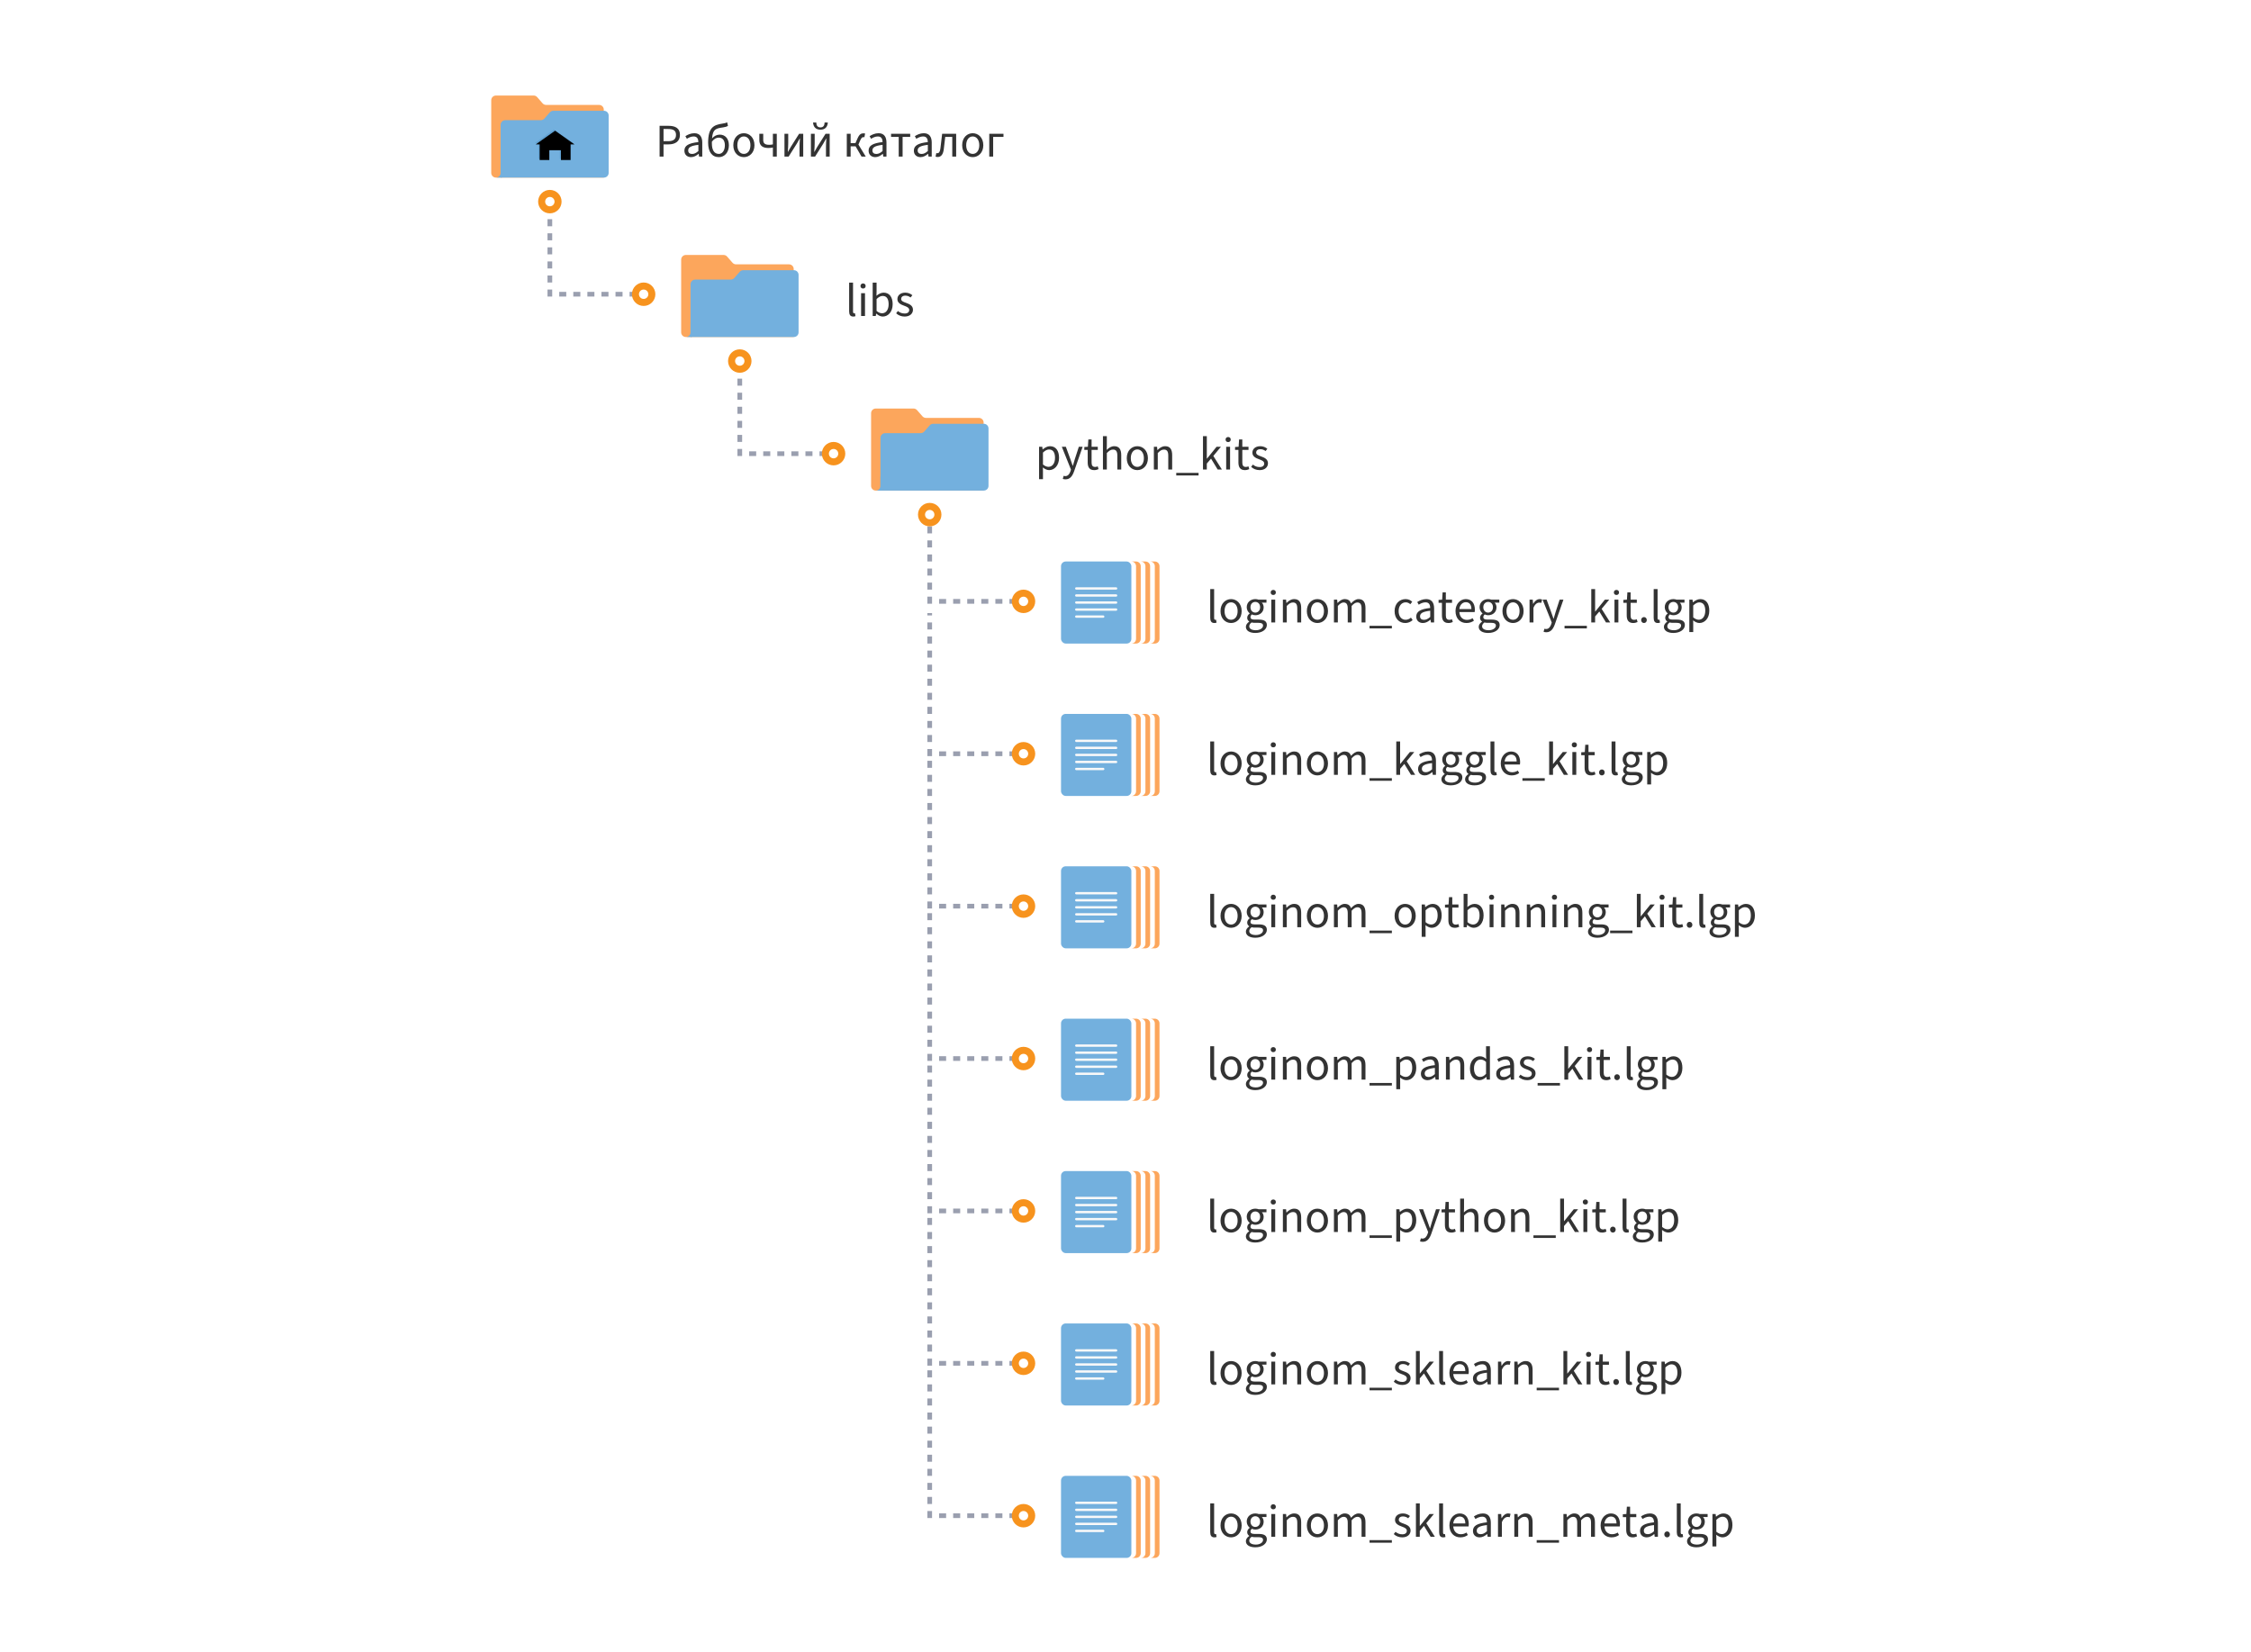 <?xml version="1.0" encoding="UTF-8"?>
<svg width="1920px" height="1409px" viewBox="0 0 1920 1409" version="1.1" xmlns="http://www.w3.org/2000/svg" xmlns:xlink="http://www.w3.org/1999/xlink">
    <title>python-kits</title>
    <defs>
        <polygon id="path-1" points="16.5 0 33 11.667 29.7 11.667 29.7 25 21.45 25 21.45 16.667 11.55 16.667 11.55 25 3.3 25 3.3 11.667 0 11.667"></polygon>
        <filter x="-3.0%" y="-4.0%" width="106.1%" height="108.0%" filterUnits="objectBoundingBox" id="filter-2">
            <feGaussianBlur stdDeviation="0.5" in="SourceAlpha" result="shadowBlurInner1"></feGaussianBlur>
            <feOffset dx="1" dy="1" in="shadowBlurInner1" result="shadowOffsetInner1"></feOffset>
            <feComposite in="shadowOffsetInner1" in2="SourceAlpha" operator="arithmetic" k2="-1" k3="1" result="shadowInnerInner1"></feComposite>
            <feColorMatrix values="0 0 0 0 0   0 0 0 0 0   0 0 0 0 0  0 0 0 0.05 0" type="matrix" in="shadowInnerInner1"></feColorMatrix>
        </filter>
        <filter color-interpolation-filters="auto" id="filter-3">
            <feColorMatrix in="SourceGraphic" type="matrix" values="0 0 0 0 0.969 0 0 0 0 0.576 0 0 0 0 0.118 0 0 0 1 0"></feColorMatrix>
        </filter>
        <filter color-interpolation-filters="auto" id="filter-4">
            <feColorMatrix in="SourceGraphic" type="matrix" values="0 0 0 0 0.969 0 0 0 0 0.576 0 0 0 0 0.118 0 0 0 1 0"></feColorMatrix>
        </filter>
        <filter color-interpolation-filters="auto" id="filter-5">
            <feColorMatrix in="SourceGraphic" type="matrix" values="0 0 0 0 0.969 0 0 0 0 0.576 0 0 0 0 0.118 0 0 0 1 0"></feColorMatrix>
        </filter>
        <filter color-interpolation-filters="auto" id="filter-6">
            <feColorMatrix in="SourceGraphic" type="matrix" values="0 0 0 0 0.969 0 0 0 0 0.576 0 0 0 0 0.118 0 0 0 1 0"></feColorMatrix>
        </filter>
        <filter color-interpolation-filters="auto" id="filter-7">
            <feColorMatrix in="SourceGraphic" type="matrix" values="0 0 0 0 0.969 0 0 0 0 0.576 0 0 0 0 0.118 0 0 0 1 0"></feColorMatrix>
        </filter>
        <filter color-interpolation-filters="auto" id="filter-8">
            <feColorMatrix in="SourceGraphic" type="matrix" values="0 0 0 0 0.969 0 0 0 0 0.576 0 0 0 0 0.118 0 0 0 1 0"></feColorMatrix>
        </filter>
        <filter color-interpolation-filters="auto" id="filter-9">
            <feColorMatrix in="SourceGraphic" type="matrix" values="0 0 0 0 0.969 0 0 0 0 0.576 0 0 0 0 0.118 0 0 0 1 0"></feColorMatrix>
        </filter>
        <filter color-interpolation-filters="auto" id="filter-10">
            <feColorMatrix in="SourceGraphic" type="matrix" values="0 0 0 0 0.969 0 0 0 0 0.576 0 0 0 0 0.118 0 0 0 1 0"></feColorMatrix>
        </filter>
        <filter color-interpolation-filters="auto" id="filter-11">
            <feColorMatrix in="SourceGraphic" type="matrix" values="0 0 0 0 0.969 0 0 0 0 0.576 0 0 0 0 0.118 0 0 0 1 0"></feColorMatrix>
        </filter>
        <filter color-interpolation-filters="auto" id="filter-12">
            <feColorMatrix in="SourceGraphic" type="matrix" values="0 0 0 0 0.969 0 0 0 0 0.576 0 0 0 0 0.118 0 0 0 1 0"></feColorMatrix>
        </filter>
        <filter color-interpolation-filters="auto" id="filter-13">
            <feColorMatrix in="SourceGraphic" type="matrix" values="0 0 0 0 0.969 0 0 0 0 0.576 0 0 0 0 0.118 0 0 0 1 0"></feColorMatrix>
        </filter>
        <filter color-interpolation-filters="auto" id="filter-14">
            <feColorMatrix in="SourceGraphic" type="matrix" values="0 0 0 0 0.969 0 0 0 0 0.576 0 0 0 0 0.118 0 0 0 1 0"></feColorMatrix>
        </filter>
    </defs>
    <g id="python-kits" stroke="none" stroke-width="1" fill="none" fill-rule="evenodd">
        <rect fill="#FFFFFF" x="0" y="0" width="1920" height="1409"></rect>
        <g id="trees-icon-label" transform="translate(581, 217.5)">
            <path d="M146.76,52.544 C147.6,52.544 148.2,52.424 148.68,52.184 L148.24,49.704 C147.92,49.784 147.76,49.784 147.56,49.784 C147.04,49.784 146.6,49.424 146.6,48.384 L146.6,23.584 L143.28,23.584 L143.28,48.144 C143.28,50.944 144.28,52.544 146.76,52.544 Z M155.16,28.624 C156.44,28.624 157.36,27.784 157.36,26.464 C157.36,25.184 156.44,24.304 155.16,24.304 C153.88,24.304 152.96,25.184 152.96,26.464 C152.96,27.784 153.88,28.624 155.16,28.624 Z M156.8,52.064 L156.8,32.624 L153.48,32.624 L153.48,52.064 L156.8,52.064 Z M171.96,52.544 C176.4,52.544 180.4,48.664 180.4,42.024 C180.4,36.024 177.68,32.144 172.68,32.144 C170.52,32.144 168.36,33.304 166.56,34.824 L166.68,31.344 L166.68,23.584 L163.36,23.584 L163.36,52.064 L166,52.064 L166.32,50.064 L166.44,50.064 C168.16,51.624 170.16,52.544 171.96,52.544 Z M171.4,49.744 C170.12,49.744 168.36,49.224 166.68,47.744 L166.68,37.584 C168.52,35.824 170.2,34.944 171.84,34.944 C175.48,34.944 176.96,37.784 176.96,42.064 C176.96,46.864 174.6,49.744 171.4,49.744 Z M190.6,52.544 C195.2,52.544 197.72,49.904 197.72,46.744 C197.72,43.224 194.8,41.904 191.76,40.824 C189.32,39.984 187.64,39.264 187.64,37.504 C187.64,36.064 188.72,34.704 191.2,34.704 C192.92,34.704 194.32,35.264 195.68,36.264 L197.2,34.344 C195.68,33.064 193.6,32.144 191.16,32.144 C186.92,32.144 184.44,34.544 184.44,37.664 C184.44,40.864 187.24,42.264 190.16,43.304 L190.599,43.465 C192.638,44.221 194.52,45.078 194.52,46.944 C194.52,48.624 193.28,49.944 190.72,49.944 C188.32,49.944 186.56,49.224 184.88,47.824 L183.36,49.744 C185.16,51.504 187.76,52.544 190.6,52.544 Z" id="libs" fill="#333333" fill-rule="nonzero"></path>
            <g id="folder">
                <path d="M39.195,1.366 L43.805,6.634 C44.564,7.502 45.662,8 46.815,8 L92,8 C94.209,8 96,9.791 96,12 L96,70 L96,70 L4,70 C1.791,70 -3.86153214e-15,68.209 0,66 L0,4 C-2.705415e-16,1.791 1.791,2.04689834e-15 4,0 L36.185,0 C37.338,-1.10006381e-15 38.436,0.498 39.195,1.366 Z" id="Path" fill="#FCA65C"></path>
                <path d="M58.195,14.366 L62.805,19.634 C63.564,20.502 64.662,21 65.815,21 L96.154,21 C98.363,21 100.154,22.791 100.154,25 L100.154,70 L100.154,70 L12,70 C9.791,70 8,68.209 8,66 L8,17 C8,14.791 9.791,13 12,13 L55.185,13 C56.338,13 57.436,13.498 58.195,14.366 Z" id="Path" fill="#73B0DE" transform="translate(54.077, 41.5) scale(-1, 1) translate(-54.077, -41.5) "></path>
                <path d="M9,58 L9,70 L4,70 L4.2,69.995 C6.316,69.891 8,68.142 8,66 L8,66 L8,58 L9,58 Z" id="Combined-Shape" fill="#73B0DE"></path>
            </g>
        </g>
        <g id="trees-icon-label-copy-2" transform="translate(419, 81.5)">
            <path d="M146.96,52.064 L146.96,41.664 L151.24,41.664 C157,41.664 160.96,39.104 160.96,33.544 C160.96,27.784 156.96,25.824 151.08,25.824 L143.6,25.824 L143.6,52.064 L146.96,52.064 Z M150.84,38.944 L146.96,38.944 L146.96,28.544 L150.68,28.544 C155.28,28.544 157.6,29.784 157.6,33.544 C157.6,37.264 155.4,38.944 150.84,38.944 Z M170.44,52.544 C172.88,52.544 175,51.304 176.84,49.744 L176.96,49.744 L177.28,52.064 L180,52.064 L180,40.104 C180,35.304 177.96,32.144 173.24,32.144 C170.12,32.144 167.4,33.464 165.6,34.664 L166.88,36.904 C168.4,35.904 170.44,34.904 172.68,34.904 C175.84,34.904 176.64,37.264 176.68,39.704 C168.36,40.624 164.76,42.704 164.76,47.024 C164.76,50.544 167.2,52.544 170.44,52.544 Z M171.36,49.824 C169.48,49.824 168,48.984 168,46.824 C168,44.304 170.12,42.824 176.68,42.064 L176.68,47.344 C174.8,48.984 173.24,49.824 171.36,49.824 Z M194.16,52.544 C198.92,52.544 202.72,48.624 202.72,42.424 C202.72,36.744 199.52,33.344 194.92,33.344 C192.48,33.344 190.08,34.464 188.36,36.584 C188.96,28.584 191.64,28.064 197.88,27.144 C199.52,26.904 200.88,26.544 201.92,25.864 L201.24,22.864 C200.04,23.424 199.36,23.624 197.2,23.944 C189.8,25.064 185,27.144 185,40.264 C185,48.104 188.36,52.544 194.16,52.544 Z M194.16,49.784 C190.2,49.784 188.2,46.504 188.2,40.904 L188.2,39.384 L188.2,39.384 C190.16,36.744 192.2,35.904 194.08,35.904 C197.44,35.904 199.28,38.424 199.28,42.424 C199.28,46.824 197.16,49.784 194.16,49.784 Z M215.48,52.544 C220.24,52.544 224.52,48.824 224.52,42.384 C224.52,35.864 220.24,32.144 215.48,32.144 C210.72,32.144 206.48,35.864 206.48,42.384 C206.48,48.824 210.72,52.544 215.48,52.544 Z M215.48,49.784 C212.16,49.784 209.92,46.824 209.92,42.384 C209.92,37.904 212.16,34.904 215.48,34.904 C218.84,34.904 221.08,37.904 221.08,42.384 C221.08,46.824 218.84,49.784 215.48,49.784 Z M243.56,52.064 L243.56,32.624 L240.24,32.624 L240.24,41.664 C239.12,41.904 238.24,42.024 237.08,42.024 C233.56,42.024 232,40.824 232,37.944 L232,32.624 L228.68,32.624 L228.68,37.944 C228.68,42.784 231.52,44.744 236.44,44.744 C238.16,44.744 238.88,44.584 240.24,44.344 L240.24,52.064 L243.56,52.064 Z M253.68,52.064 L260.6,41.104 C261.36,39.904 262.36,38.144 263.12,36.664 L263.28,36.664 C263.08,39.464 262.96,41.864 262.96,43.944 L262.96,52.064 L266.12,52.064 L266.12,32.624 L262.6,32.624 L255.64,43.624 C254.88,44.824 253.88,46.624 253.12,48.024 L252.96,48.024 C253.16,45.264 253.32,42.824 253.32,40.744 L253.32,32.624 L250.12,32.624 L250.12,52.064 L253.68,52.064 Z M280.8,29.144 C285.28,29.144 286.92,26.144 287.08,23.024 L284.36,23.024 C284.28,25.304 283.44,27.184 280.8,27.184 C278.16,27.184 277.32,25.304 277.24,23.024 L274.52,23.024 C274.68,26.144 276.32,29.144 280.8,29.144 Z M276.24,52.064 L283.16,41.104 C283.92,39.904 284.92,38.144 285.68,36.664 L285.84,36.664 C285.64,39.464 285.52,41.864 285.52,43.944 L285.52,52.064 L288.68,52.064 L288.68,32.624 L285.16,32.624 L278.2,43.624 C277.44,44.824 276.44,46.624 275.68,48.024 L275.52,48.024 C275.72,45.264 275.88,42.824 275.88,40.744 L275.88,32.624 L272.68,32.624 L272.68,52.064 L276.24,52.064 Z M306.56,52.064 L306.56,43.304 L310.76,43.304 L315.84,52.064 L319.44,52.064 L313.2,41.824 L314.84,38.024 C315.84,35.784 316.64,35.464 317.64,35.464 C317.92,35.464 318.04,35.504 318.28,35.584 L318.88,32.464 C318.56,32.304 318.16,32.224 317.72,32.224 C315.6,32.224 314.12,32.864 312.56,36.304 L310.64,40.624 L306.56,40.624 L306.56,32.624 L303.28,32.624 L303.28,52.064 L306.56,52.064 Z M327.56,52.544 C330,52.544 332.12,51.304 333.96,49.744 L334.08,49.744 L334.4,52.064 L337.12,52.064 L337.12,40.104 C337.12,35.304 335.08,32.144 330.36,32.144 C327.24,32.144 324.52,33.464 322.72,34.664 L324,36.904 C325.52,35.904 327.56,34.904 329.8,34.904 C332.96,34.904 333.76,37.264 333.8,39.704 C325.48,40.624 321.88,42.704 321.88,47.024 C321.88,50.544 324.32,52.544 327.56,52.544 Z M328.48,49.824 C326.6,49.824 325.12,48.984 325.12,46.824 C325.12,44.304 327.24,42.824 333.8,42.064 L333.8,47.344 C331.92,48.984 330.36,49.824 328.48,49.824 Z M350.88,52.064 L350.88,35.304 L357.36,35.304 L357.36,32.624 L341.04,32.624 L341.04,35.304 L347.56,35.304 L347.56,52.064 L350.88,52.064 Z M366.16,52.544 C368.6,52.544 370.72,51.304 372.56,49.744 L372.68,49.744 L373,52.064 L375.72,52.064 L375.72,40.104 C375.72,35.304 373.68,32.144 368.96,32.144 C365.84,32.144 363.12,33.464 361.32,34.664 L362.6,36.904 C364.12,35.904 366.16,34.904 368.4,34.904 C371.56,34.904 372.36,37.264 372.4,39.704 C364.08,40.624 360.48,42.704 360.48,47.024 C360.48,50.544 362.92,52.544 366.16,52.544 Z M367.08,49.824 C365.2,49.824 363.72,48.984 363.72,46.824 C363.72,44.304 365.84,42.824 372.4,42.064 L372.4,47.344 C370.52,48.984 368.96,49.824 367.08,49.824 Z M380.8,52.424 C383.64,52.424 385.4,50.304 385.96,46.064 C386.4,42.504 386.8,38.904 387.24,35.304 L393.24,35.304 L393.24,52.064 L396.56,52.064 L396.56,32.624 L384.6,32.624 C384.12,36.824 383.64,41.024 383.12,45.224 C382.76,47.984 381.88,49.224 380.52,49.224 C380.16,49.224 379.88,49.144 379.64,49.064 L379,52.104 C379.56,52.344 380.04,52.424 380.8,52.424 Z M410.68,52.544 C415.44,52.544 419.72,48.824 419.72,42.384 C419.72,35.864 415.44,32.144 410.68,32.144 C405.92,32.144 401.68,35.864 401.68,42.384 C401.68,48.824 405.92,52.544 410.68,52.544 Z M410.68,49.784 C407.36,49.784 405.12,46.824 405.12,42.384 C405.12,37.904 407.36,34.904 410.68,34.904 C414.04,34.904 416.28,37.904 416.28,42.384 C416.28,46.824 414.04,49.784 410.68,49.784 Z M428.12,52.064 L428.12,35.304 L436.92,35.304 L436.92,32.624 L424.8,32.624 L424.8,52.064 L428.12,52.064 Z" id="Рабочийкаталог" fill="#333333" fill-rule="nonzero"></path>
            <g id="folder">
                <path d="M39.195,1.366 L43.805,6.634 C44.564,7.502 45.662,8 46.815,8 L92,8 C94.209,8 96,9.791 96,12 L96,70 L96,70 L4,70 C1.791,70 -3.86153214e-15,68.209 0,66 L0,4 C-2.705415e-16,1.791 1.791,2.04689834e-15 4,0 L36.185,0 C37.338,-1.10006381e-15 38.436,0.498 39.195,1.366 Z" id="Path" fill="#FCA65C"></path>
                <path d="M58.195,14.366 L62.805,19.634 C63.564,20.502 64.662,21 65.815,21 L96.154,21 C98.363,21 100.154,22.791 100.154,25 L100.154,70 L100.154,70 L12,70 C9.791,70 8,68.209 8,66 L8,17 C8,14.791 9.791,13 12,13 L55.185,13 C56.338,13 57.436,13.498 58.195,14.366 Z" id="Path" fill="#73B0DE" transform="translate(54.077, 41.5) scale(-1, 1) translate(-54.077, -41.5) "></path>
                <path d="M9,58 L9,70 L4,70 L4.2,69.995 C6.316,69.891 8,68.142 8,66 L8,66 L8,58 L9,58 Z" id="Combined-Shape" fill="#73B0DE"></path>
                <g id="Path" transform="translate(37, 29)">
                    <use fill="#61A2D3" fill-rule="evenodd" xlink:href="#path-1"></use>
                    <use fill="black" fill-opacity="1" filter="url(#filter-2)" xlink:href="#path-1"></use>
                </g>
            </g>
        </g>
        <g id="trees-icon-label" transform="translate(743, 348.5)">
            <path d="M146.6,60.264 L146.6,53.704 L146.52,50.304 C148.28,51.704 150.12,52.544 151.88,52.544 C156.32,52.544 160.32,48.664 160.32,42.064 C160.32,36.024 157.6,32.144 152.6,32.144 C150.36,32.144 148.16,33.384 146.4,34.864 L146.28,34.864 L146,32.624 L143.28,32.624 L143.28,60.264 L146.6,60.264 Z M151.32,49.744 C150.04,49.744 148.36,49.224 146.6,47.744 L146.6,37.584 C148.48,35.824 150.12,34.944 151.76,34.944 C155.4,34.944 156.88,37.784 156.88,42.064 C156.88,46.864 154.52,49.744 151.32,49.744 Z M165.84,60.424 C169.72,60.424 171.76,57.504 173.12,53.664 L180.44,32.624 L177.2,32.624 L173.72,43.344 C173.2,45.064 172.64,47.064 172.12,48.824 L171.96,48.824 C171.32,47.024 170.68,45.024 170.04,43.344 L166.12,32.624 L162.68,32.624 L170.48,52.104 L170.04,53.544 C169.24,55.944 167.84,57.664 165.68,57.664 C165.2,57.664 164.72,57.584 164.24,57.424 L163.52,60.024 C164.16,60.264 164.92,60.424 165.84,60.424 Z M190.32,52.544 C191.64,52.544 192.96,52.184 194,51.704 L193.32,49.344 C192.52,49.704 191.8,49.824 191.08,49.824 C188.88,49.824 188.08,48.464 188.08,46.104 L188.08,35.304 L193.36,35.304 L193.36,32.624 L188.08,32.624 L188.08,26.384 L185.32,26.384 L184.92,32.624 L181.88,32.824 L181.88,35.304 L184.76,35.304 L184.76,46.024 C184.76,49.904 186.16,52.544 190.32,52.544 Z M201.08,52.064 L201.08,37.984 C203,36.024 204.4,35.024 206.36,35.024 C208.92,35.024 210.04,36.544 210.04,40.184 L210.04,52.064 L213.36,52.064 L213.36,39.744 C213.36,34.784 211.52,32.144 207.4,32.144 C204.72,32.144 202.76,33.584 200.96,35.344 L201.08,31.344 L201.08,23.584 L197.76,23.584 L197.76,52.064 L201.08,52.064 Z M227.08,52.544 C231.84,52.544 236.12,48.824 236.12,42.384 C236.12,35.864 231.84,32.144 227.08,32.144 C222.32,32.144 218.08,35.864 218.08,42.384 C218.08,48.824 222.32,52.544 227.08,52.544 Z M227.08,49.784 C223.76,49.784 221.52,46.824 221.52,42.384 C221.52,37.904 223.76,34.904 227.08,34.904 C230.44,34.904 232.68,37.904 232.68,42.384 C232.68,46.824 230.44,49.784 227.08,49.784 Z M244.52,52.064 L244.52,37.984 C246.44,36.024 247.84,35.024 249.8,35.024 C252.36,35.024 253.48,36.544 253.48,40.184 L253.48,52.064 L256.8,52.064 L256.8,39.744 C256.8,34.784 254.96,32.144 250.84,32.144 C248.16,32.144 246.16,33.584 244.32,35.424 L244.2,35.424 L243.92,32.624 L241.2,32.624 L241.2,52.064 L244.52,52.064 Z M279.32,57.104 L279.32,54.904 L260.28,54.904 L260.28,57.104 L279.32,57.104 Z M286.36,52.064 L286.36,46.944 L289.96,42.744 L295.64,52.064 L299.24,52.064 L291.92,40.464 L298.4,32.624 L294.68,32.624 L286.48,42.784 L286.36,42.784 L286.36,23.584 L283.08,23.584 L283.08,52.064 L286.36,52.064 Z M304.56,28.624 C305.84,28.624 306.76,27.784 306.76,26.464 C306.76,25.184 305.84,24.304 304.56,24.304 C303.28,24.304 302.36,25.184 302.36,26.464 C302.36,27.784 303.28,28.624 304.56,28.624 Z M306.2,52.064 L306.2,32.624 L302.88,32.624 L302.88,52.064 L306.2,52.064 Z M318.88,52.544 C320.2,52.544 321.52,52.184 322.56,51.704 L321.88,49.344 C321.08,49.704 320.36,49.824 319.64,49.824 C317.44,49.824 316.64,48.464 316.64,46.104 L316.64,35.304 L321.92,35.304 L321.92,32.624 L316.64,32.624 L316.64,26.384 L313.88,26.384 L313.48,32.624 L310.44,32.824 L310.44,35.304 L313.32,35.304 L313.32,46.024 C313.32,49.904 314.72,52.544 318.88,52.544 Z M331.4,52.544 C336,52.544 338.52,49.904 338.52,46.744 C338.52,43.224 335.6,41.904 332.56,40.824 C330.12,39.984 328.44,39.264 328.44,37.504 C328.44,36.064 329.52,34.704 332,34.704 C333.72,34.704 335.12,35.264 336.48,36.264 L338,34.344 C336.48,33.064 334.4,32.144 331.96,32.144 C327.72,32.144 325.24,34.544 325.24,37.664 C325.24,40.864 328.04,42.264 330.96,43.304 L331.399,43.465 C333.438,44.221 335.32,45.078 335.32,46.944 C335.32,48.624 334.08,49.944 331.52,49.944 C329.12,49.944 327.36,49.224 325.68,47.824 L324.16,49.744 C325.96,51.504 328.56,52.544 331.4,52.544 Z" id="python_kits" fill="#333333" fill-rule="nonzero"></path>
            <g id="folder">
                <path d="M39.195,1.366 L43.805,6.634 C44.564,7.502 45.662,8 46.815,8 L92,8 C94.209,8 96,9.791 96,12 L96,70 L96,70 L4,70 C1.791,70 -3.86153214e-15,68.209 0,66 L0,4 C-2.705415e-16,1.791 1.791,2.04689834e-15 4,0 L36.185,0 C37.338,-1.10006381e-15 38.436,0.498 39.195,1.366 Z" id="Path" fill="#FCA65C"></path>
                <path d="M58.195,14.366 L62.805,19.634 C63.564,20.502 64.662,21 65.815,21 L96.154,21 C98.363,21 100.154,22.791 100.154,25 L100.154,70 L100.154,70 L12,70 C9.791,70 8,68.209 8,66 L8,17 C8,14.791 9.791,13 12,13 L55.185,13 C56.338,13 57.436,13.498 58.195,14.366 Z" id="Path" fill="#73B0DE" transform="translate(54.077, 41.5) scale(-1, 1) translate(-54.077, -41.5) "></path>
                <path d="M9,58 L9,70 L4,70 L4.2,69.995 C6.316,69.891 8,68.142 8,66 L8,66 L8,58 L9,58 Z" id="Combined-Shape" fill="#73B0DE"></path>
            </g>
        </g>
        <g id="trees-icon-label" transform="translate(905, 739)">
            <path d="M130.76,52.48 C131.6,52.48 132.2,52.36 132.68,52.12 L132.24,49.64 C131.92,49.72 131.76,49.72 131.56,49.72 C131.04,49.72 130.6,49.36 130.6,48.32 L130.6,23.52 L127.28,23.52 L127.28,48.08 C127.28,50.88 128.28,52.48 130.76,52.48 Z M145.04,52.48 C149.8,52.48 154.08,48.76 154.08,42.32 C154.08,35.8 149.8,32.08 145.04,32.08 C140.28,32.08 136.04,35.8 136.04,42.32 C136.04,48.76 140.28,52.48 145.04,52.48 Z M145.04,49.72 C141.72,49.72 139.48,46.76 139.48,42.32 C139.48,37.84 141.72,34.84 145.04,34.84 C148.4,34.84 150.64,37.84 150.64,42.32 C150.64,46.76 148.4,49.72 145.04,49.72 Z M165.72,60.96 C171.76,60.96 175.56,57.84 175.56,54.2 C175.56,51 173.28,49.56 168.76,49.56 L165,49.56 C162.4,49.56 161.6,48.68 161.6,47.48 C161.6,46.4 162.12,45.76 162.84,45.16 C163.72,45.6 164.76,45.84 165.72,45.84 C169.68,45.84 172.84,43.24 172.84,39.08 C172.84,37.44 172.2,36 171.28,35.12 L175.24,35.12 L175.24,32.56 L168.48,32.56 C167.76,32.28 166.8,32.08 165.72,32.08 C161.76,32.08 158.4,34.76 158.4,39 C158.4,41.32 159.64,43.2 160.92,44.24 L160.92,44.4 C159.92,45.08 158.8,46.36 158.8,48 C158.8,49.52 159.56,50.56 160.52,51.16 L160.52,51.32 C158.76,52.52 157.68,54.08 157.68,55.72 C157.68,59.08 160.96,60.96 165.72,60.96 Z M165.72,43.6 C163.48,43.6 161.6,41.84 161.6,39 C161.6,36.16 163.44,34.48 165.72,34.48 C168,34.48 169.84,36.2 169.84,39 C169.84,41.84 167.96,43.6 165.72,43.6 Z M166.2,58.64 C162.68,58.64 160.56,57.36 160.56,55.28 C160.56,54.16 161.16,53 162.56,52 C163.4,52.24 164.32,52.32 165.08,52.32 L168.4,52.32 C170.96,52.32 172.32,52.92 172.32,54.72 C172.32,56.72 169.88,58.64 166.2,58.64 Z M181.04,28.56 C182.32,28.56 183.24,27.72 183.24,26.4 C183.24,25.12 182.32,24.24 181.04,24.24 C179.76,24.24 178.84,25.12 178.84,26.4 C178.84,27.72 179.76,28.56 181.04,28.56 Z M182.68,52 L182.68,32.56 L179.36,32.56 L179.36,52 L182.68,52 Z M192.56,52 L192.56,37.92 C194.48,35.96 195.88,34.96 197.84,34.96 C200.4,34.96 201.52,36.48 201.52,40.12 L201.52,52 L204.84,52 L204.84,39.68 C204.84,34.72 203,32.08 198.88,32.08 C196.2,32.08 194.2,33.52 192.36,35.36 L192.24,35.36 L191.96,32.56 L189.24,32.56 L189.24,52 L192.56,52 Z M218.68,52.48 C223.44,52.48 227.72,48.76 227.72,42.32 C227.72,35.8 223.44,32.08 218.68,32.08 C213.92,32.08 209.68,35.8 209.68,42.32 C209.68,48.76 213.92,52.48 218.68,52.48 Z M218.68,49.72 C215.36,49.72 213.12,46.76 213.12,42.32 C213.12,37.84 215.36,34.84 218.68,34.84 C222.04,34.84 224.28,37.84 224.28,42.32 C224.28,46.76 222.04,49.72 218.68,49.72 Z M236.12,52 L236.12,37.92 C237.92,35.92 239.52,34.96 240.96,34.96 C243.44,34.96 244.56,36.48 244.56,40.12 L244.56,52 L247.88,52 L247.88,37.92 C249.68,35.92 251.24,34.96 252.76,34.96 C255.2,34.96 256.36,36.48 256.36,40.12 L256.36,52 L259.68,52 L259.68,39.68 C259.68,34.72 257.76,32.08 253.76,32.08 C251.4,32.08 249.36,33.6 247.36,35.76 C246.56,33.48 244.96,32.08 241.96,32.08 C239.64,32.08 237.64,33.52 235.92,35.36 L235.8,35.36 L235.52,32.56 L232.8,32.56 L232.8,52 L236.12,52 Z M282.2,57.04 L282.2,54.84 L263.16,54.84 L263.16,57.04 L282.2,57.04 Z M293.52,52.48 C298.28,52.48 302.56,48.76 302.56,42.32 C302.56,35.8 298.28,32.08 293.52,32.08 C288.76,32.08 284.52,35.8 284.52,42.32 C284.52,48.76 288.76,52.48 293.52,52.48 Z M293.52,49.72 C290.2,49.72 287.96,46.76 287.96,42.32 C287.96,37.84 290.2,34.84 293.52,34.84 C296.88,34.84 299.12,37.84 299.12,42.32 C299.12,46.76 296.88,49.72 293.52,49.72 Z M310.96,60.2 L310.96,53.64 L310.88,50.24 C312.64,51.64 314.48,52.48 316.24,52.48 C320.68,52.48 324.68,48.6 324.68,42 C324.68,35.96 321.96,32.08 316.96,32.08 C314.72,32.08 312.52,33.32 310.76,34.8 L310.64,34.8 L310.36,32.56 L307.64,32.56 L307.64,60.2 L310.96,60.2 Z M315.68,49.68 C314.4,49.68 312.72,49.16 310.96,47.68 L310.96,37.52 C312.84,35.76 314.48,34.88 316.12,34.88 C319.76,34.88 321.24,37.72 321.24,42 C321.24,46.8 318.88,49.68 315.68,49.68 Z M335.96,52.48 C337.28,52.48 338.6,52.12 339.64,51.64 L338.96,49.28 C338.16,49.64 337.44,49.76 336.72,49.76 C334.52,49.76 333.72,48.4 333.72,46.04 L333.72,35.24 L339,35.24 L339,32.56 L333.72,32.56 L333.72,26.32 L330.96,26.32 L330.56,32.56 L327.52,32.76 L327.52,35.24 L330.4,35.24 L330.4,45.96 C330.4,49.84 331.8,52.48 335.96,52.48 Z M352,52.48 C356.44,52.48 360.44,48.6 360.44,41.96 C360.44,35.96 357.72,32.08 352.72,32.08 C350.56,32.08 348.4,33.24 346.6,34.76 L346.72,31.28 L346.72,23.52 L343.4,23.52 L343.4,52 L346.04,52 L346.36,50 L346.48,50 C348.2,51.56 350.2,52.48 352,52.48 Z M351.44,49.68 C350.16,49.68 348.4,49.16 346.72,47.68 L346.72,37.52 C348.56,35.76 350.24,34.88 351.88,34.88 C355.52,34.88 357,37.72 357,42 C357,46.8 354.64,49.68 351.44,49.68 Z M367.24,28.56 C368.52,28.56 369.44,27.72 369.44,26.4 C369.44,25.12 368.52,24.24 367.24,24.24 C365.96,24.24 365.04,25.12 365.04,26.4 C365.04,27.72 365.96,28.56 367.24,28.56 Z M368.88,52 L368.88,32.56 L365.56,32.56 L365.56,52 L368.88,52 Z M378.76,52 L378.76,37.92 C380.68,35.96 382.08,34.96 384.04,34.96 C386.6,34.96 387.72,36.48 387.72,40.12 L387.72,52 L391.04,52 L391.04,39.68 C391.04,34.72 389.2,32.08 385.08,32.08 C382.4,32.08 380.4,33.52 378.56,35.36 L378.44,35.36 L378.16,32.56 L375.44,32.56 L375.44,52 L378.76,52 Z M400.64,52 L400.64,37.92 C402.56,35.96 403.96,34.96 405.92,34.96 C408.48,34.96 409.6,36.48 409.6,40.12 L409.6,52 L412.92,52 L412.92,39.68 C412.92,34.72 411.08,32.08 406.96,32.08 C404.28,32.08 402.28,33.52 400.44,35.36 L400.32,35.36 L400.04,32.56 L397.32,32.56 L397.32,52 L400.64,52 Z M420.88,28.56 C422.16,28.56 423.08,27.72 423.08,26.4 C423.08,25.12 422.16,24.24 420.88,24.24 C419.6,24.24 418.68,25.12 418.68,26.4 C418.68,27.72 419.6,28.56 420.88,28.56 Z M422.52,52 L422.52,32.56 L419.2,32.56 L419.2,52 L422.52,52 Z M432.4,52 L432.4,37.92 C434.32,35.96 435.72,34.96 437.68,34.96 C440.24,34.96 441.36,36.48 441.36,40.12 L441.36,52 L444.68,52 L444.68,39.68 C444.68,34.72 442.84,32.08 438.72,32.08 C436.04,32.08 434.04,33.52 432.2,35.36 L432.08,35.36 L431.8,32.56 L429.08,32.56 L429.08,52 L432.4,52 Z M457.52,60.96 C463.56,60.96 467.36,57.84 467.36,54.2 C467.36,51 465.08,49.56 460.56,49.56 L456.8,49.56 C454.2,49.56 453.4,48.68 453.4,47.48 C453.4,46.4 453.92,45.76 454.64,45.16 C455.52,45.6 456.56,45.84 457.52,45.84 C461.48,45.84 464.64,43.24 464.64,39.08 C464.64,37.44 464,36 463.08,35.12 L467.04,35.12 L467.04,32.56 L460.28,32.56 C459.56,32.28 458.6,32.08 457.52,32.08 C453.56,32.08 450.2,34.76 450.2,39 C450.2,41.32 451.44,43.2 452.72,44.24 L452.72,44.4 C451.72,45.08 450.6,46.36 450.6,48 C450.6,49.52 451.36,50.56 452.32,51.16 L452.32,51.32 C450.56,52.52 449.48,54.08 449.48,55.72 C449.48,59.08 452.76,60.96 457.52,60.96 Z M457.52,43.6 C455.28,43.6 453.4,41.84 453.4,39 C453.4,36.16 455.24,34.48 457.52,34.48 C459.8,34.48 461.64,36.2 461.64,39 C461.64,41.84 459.76,43.6 457.52,43.6 Z M458,58.64 C454.48,58.64 452.36,57.36 452.36,55.28 C452.36,54.16 452.96,53 454.36,52 C455.2,52.24 456.12,52.32 456.88,52.32 L460.2,52.32 C462.76,52.32 464.12,52.92 464.12,54.72 C464.12,56.72 461.68,58.64 458,58.64 Z M487.4,57.04 L487.4,54.84 L468.36,54.84 L468.36,57.04 L487.4,57.04 Z M494.44,52 L494.44,46.88 L498.04,42.68 L503.72,52 L507.32,52 L500,40.4 L506.48,32.56 L502.76,32.56 L494.56,42.72 L494.44,42.72 L494.44,23.52 L491.16,23.52 L491.16,52 L494.44,52 Z M512.64,28.56 C513.92,28.56 514.84,27.72 514.84,26.4 C514.84,25.12 513.92,24.24 512.64,24.24 C511.36,24.24 510.44,25.12 510.44,26.4 C510.44,27.72 511.36,28.56 512.64,28.56 Z M514.28,52 L514.28,32.56 L510.96,32.56 L510.96,52 L514.28,52 Z M526.96,52.48 C528.28,52.48 529.6,52.12 530.64,51.64 L529.96,49.28 C529.16,49.64 528.44,49.76 527.72,49.76 C525.52,49.76 524.72,48.4 524.72,46.04 L524.72,35.24 L530,35.24 L530,32.56 L524.72,32.56 L524.72,26.32 L521.96,26.32 L521.56,32.56 L518.52,32.76 L518.52,35.24 L521.4,35.24 L521.4,45.96 C521.4,49.84 522.8,52.48 526.96,52.48 Z M536.12,52.48 C537.44,52.48 538.52,51.44 538.52,49.96 C538.52,48.44 537.44,47.4 536.12,47.4 C534.8,47.4 533.72,48.44 533.72,49.96 C533.72,51.44 534.8,52.48 536.12,52.48 Z M547.88,52.48 C548.72,52.48 549.32,52.36 549.8,52.12 L549.36,49.64 C549.04,49.72 548.88,49.72 548.68,49.72 C548.16,49.72 547.72,49.36 547.72,48.32 L547.72,23.52 L544.4,23.52 L544.4,48.08 C544.4,50.88 545.4,52.48 547.88,52.48 Z M561.16,60.96 C567.2,60.96 571,57.84 571,54.2 C571,51 568.72,49.56 564.2,49.56 L560.44,49.56 C557.84,49.56 557.04,48.68 557.04,47.48 C557.04,46.4 557.56,45.76 558.28,45.16 C559.16,45.6 560.2,45.84 561.16,45.84 C565.12,45.84 568.28,43.24 568.28,39.08 C568.28,37.44 567.64,36 566.72,35.12 L570.68,35.12 L570.68,32.56 L563.92,32.56 C563.2,32.28 562.24,32.08 561.16,32.08 C557.2,32.08 553.84,34.76 553.84,39 C553.84,41.32 555.08,43.2 556.36,44.24 L556.36,44.4 C555.36,45.08 554.24,46.36 554.24,48 C554.24,49.52 555,50.56 555.96,51.16 L555.96,51.32 C554.2,52.52 553.12,54.08 553.12,55.72 C553.12,59.08 556.4,60.96 561.16,60.96 Z M561.16,43.6 C558.92,43.6 557.04,41.84 557.04,39 C557.04,36.16 558.88,34.48 561.16,34.48 C563.44,34.48 565.28,36.2 565.28,39 C565.28,41.84 563.4,43.6 561.16,43.6 Z M561.64,58.64 C558.12,58.64 556,57.36 556,55.28 C556,54.16 556.6,53 558,52 C558.84,52.24 559.76,52.32 560.52,52.32 L563.84,52.32 C566.4,52.32 567.76,52.92 567.76,54.72 C567.76,56.72 565.32,58.64 561.64,58.64 Z M578.12,60.2 L578.12,53.64 L578.04,50.24 C579.8,51.64 581.64,52.48 583.4,52.48 C587.84,52.48 591.84,48.6 591.84,42 C591.84,35.96 589.12,32.08 584.12,32.08 C581.88,32.08 579.68,33.32 577.92,34.8 L577.8,34.8 L577.52,32.56 L574.8,32.56 L574.8,60.2 L578.12,60.2 Z M582.84,49.68 C581.56,49.68 579.88,49.16 578.12,47.68 L578.12,37.52 C580,35.76 581.64,34.88 583.28,34.88 C586.92,34.88 588.4,37.72 588.4,42 C588.4,46.8 586.04,49.68 582.84,49.68 Z" id="loginom_optbinning_kit.lgp" fill="#333333" fill-rule="nonzero"></path>
            <g id="Group">
                <path d="M64,0 C66.209,-4.05812251e-16 68,1.791 68,4 L68,66 C68,68.209 66.209,70 64,70 L60,70 C62.209,70 64,68.209 64,66 L64,66 L64,4 C64,1.791 62.209,-4.05812251e-16 60,0 L60,0 L64,0 Z" id="Combined-Shape" fill="#FCA65C"></path>
                <path d="M72,0 C74.209,-4.05812251e-16 76,1.791 76,4 L76,66 C76,68.209 74.209,70 72,70 L68,70 C70.209,70 72,68.209 72,66 L72,66 L72,4 C72,1.791 70.209,-4.05812251e-16 68,0 L68,0 L72,0 Z" id="Combined-Shape" fill="#FCA65C"></path>
                <path d="M80,0 C82.209,-4.05812251e-16 84,1.791 84,4 L84,66 C84,68.209 82.209,70 80,70 L76,70 C78.209,70 80,68.209 80,66 L80,66 L80,4 C80,1.791 78.209,-4.05812251e-16 76,0 L76,0 L80,0 Z" id="Combined-Shape" fill="#FCA65C"></path>
                <rect id="Rectangle" fill="#73B0DE" x="0" y="0" width="60" height="70" rx="4"></rect>
                <g transform="translate(12, 22)" fill="#F9F9F9" id="Rectangle">
                    <rect x="0" y="0" width="36" height="2" rx="1"></rect>
                    <rect x="0" y="6" width="36" height="2" rx="1"></rect>
                    <rect x="0" y="12" width="36" height="2" rx="1"></rect>
                    <rect x="0" y="18" width="36" height="2" rx="1"></rect>
                    <rect x="0" y="24" width="25" height="2" rx="1"></rect>
                </g>
            </g>
        </g>
        <g id="trees-icon-label" transform="translate(905, 869)">
            <path d="M130.76,52.48 C131.6,52.48 132.2,52.36 132.68,52.12 L132.24,49.64 C131.92,49.72 131.76,49.72 131.56,49.72 C131.04,49.72 130.6,49.36 130.6,48.32 L130.6,23.52 L127.28,23.52 L127.28,48.08 C127.28,50.88 128.28,52.48 130.76,52.48 Z M145.04,52.48 C149.8,52.48 154.08,48.76 154.08,42.32 C154.08,35.8 149.8,32.08 145.04,32.08 C140.28,32.08 136.04,35.8 136.04,42.32 C136.04,48.76 140.28,52.48 145.04,52.48 Z M145.04,49.72 C141.72,49.72 139.48,46.76 139.48,42.32 C139.48,37.84 141.72,34.84 145.04,34.84 C148.4,34.84 150.64,37.84 150.64,42.32 C150.64,46.76 148.4,49.72 145.04,49.72 Z M165.72,60.96 C171.76,60.96 175.56,57.84 175.56,54.2 C175.56,51 173.28,49.56 168.76,49.56 L165,49.56 C162.4,49.56 161.6,48.68 161.6,47.48 C161.6,46.4 162.12,45.76 162.84,45.16 C163.72,45.6 164.76,45.84 165.72,45.84 C169.68,45.84 172.84,43.24 172.84,39.08 C172.84,37.44 172.2,36 171.28,35.12 L175.24,35.12 L175.24,32.56 L168.48,32.56 C167.76,32.28 166.8,32.08 165.72,32.08 C161.76,32.08 158.4,34.76 158.4,39 C158.4,41.32 159.64,43.2 160.92,44.24 L160.92,44.4 C159.92,45.08 158.8,46.36 158.8,48 C158.8,49.52 159.56,50.56 160.52,51.16 L160.52,51.32 C158.76,52.52 157.68,54.08 157.68,55.72 C157.68,59.08 160.96,60.96 165.72,60.96 Z M165.72,43.6 C163.48,43.6 161.6,41.84 161.6,39 C161.6,36.16 163.44,34.48 165.72,34.48 C168,34.48 169.84,36.2 169.84,39 C169.84,41.84 167.96,43.6 165.72,43.6 Z M166.2,58.64 C162.68,58.64 160.56,57.36 160.56,55.28 C160.56,54.16 161.16,53 162.56,52 C163.4,52.24 164.32,52.32 165.08,52.32 L168.4,52.32 C170.96,52.32 172.32,52.92 172.32,54.72 C172.32,56.72 169.88,58.64 166.2,58.64 Z M181.04,28.56 C182.32,28.56 183.24,27.72 183.24,26.4 C183.24,25.12 182.32,24.24 181.04,24.24 C179.76,24.24 178.84,25.12 178.84,26.4 C178.84,27.72 179.76,28.56 181.04,28.56 Z M182.68,52 L182.68,32.56 L179.36,32.56 L179.36,52 L182.68,52 Z M192.56,52 L192.56,37.92 C194.48,35.96 195.88,34.96 197.84,34.96 C200.4,34.96 201.52,36.48 201.52,40.12 L201.52,52 L204.84,52 L204.84,39.68 C204.84,34.72 203,32.08 198.88,32.08 C196.2,32.08 194.2,33.52 192.36,35.36 L192.24,35.36 L191.96,32.56 L189.24,32.56 L189.24,52 L192.56,52 Z M218.68,52.48 C223.44,52.48 227.72,48.76 227.72,42.32 C227.72,35.8 223.44,32.08 218.68,32.08 C213.92,32.08 209.68,35.8 209.68,42.32 C209.68,48.76 213.92,52.48 218.68,52.48 Z M218.68,49.72 C215.36,49.72 213.12,46.76 213.12,42.32 C213.12,37.84 215.36,34.84 218.68,34.84 C222.04,34.84 224.28,37.84 224.28,42.32 C224.28,46.76 222.04,49.72 218.68,49.72 Z M236.12,52 L236.12,37.92 C237.92,35.92 239.52,34.96 240.96,34.96 C243.44,34.96 244.56,36.48 244.56,40.12 L244.56,52 L247.88,52 L247.88,37.92 C249.68,35.92 251.24,34.96 252.76,34.96 C255.2,34.96 256.36,36.48 256.36,40.12 L256.36,52 L259.68,52 L259.68,39.68 C259.68,34.72 257.76,32.08 253.76,32.08 C251.4,32.08 249.36,33.6 247.36,35.76 C246.56,33.48 244.96,32.08 241.96,32.08 C239.64,32.08 237.64,33.52 235.92,35.36 L235.8,35.36 L235.52,32.56 L232.8,32.56 L232.8,52 L236.12,52 Z M282.2,57.04 L282.2,54.84 L263.16,54.84 L263.16,57.04 L282.2,57.04 Z M289.28,60.2 L289.28,53.64 L289.2,50.24 C290.96,51.64 292.8,52.48 294.56,52.48 C299,52.48 303,48.6 303,42 C303,35.96 300.28,32.08 295.28,32.08 C293.04,32.08 290.84,33.32 289.08,34.8 L288.96,34.8 L288.68,32.56 L285.96,32.56 L285.96,60.2 L289.28,60.2 Z M294,49.68 C292.72,49.68 291.04,49.16 289.28,47.68 L289.28,37.52 C291.16,35.76 292.8,34.88 294.44,34.88 C298.08,34.88 299.56,37.72 299.56,42 C299.56,46.8 297.2,49.68 294,49.68 Z M312.64,52.48 C315.08,52.48 317.2,51.24 319.04,49.68 L319.16,49.68 L319.48,52 L322.2,52 L322.2,40.04 C322.2,35.24 320.16,32.08 315.44,32.08 C312.32,32.08 309.6,33.4 307.8,34.6 L309.08,36.84 C310.6,35.84 312.64,34.84 314.88,34.84 C318.04,34.84 318.84,37.2 318.88,39.64 C310.56,40.56 306.96,42.64 306.96,46.96 C306.96,50.48 309.4,52.48 312.64,52.48 Z M313.56,49.76 C311.68,49.76 310.2,48.92 310.2,46.76 C310.2,44.24 312.32,42.76 318.88,42 L318.88,47.28 C317,48.92 315.44,49.76 313.56,49.76 Z M331.64,52 L331.64,37.92 C333.56,35.96 334.96,34.96 336.92,34.96 C339.48,34.96 340.6,36.48 340.6,40.12 L340.6,52 L343.92,52 L343.92,39.68 C343.92,34.72 342.08,32.08 337.96,32.08 C335.28,32.08 333.28,33.52 331.44,35.36 L331.32,35.36 L331.04,32.56 L328.32,32.56 L328.32,52 L331.64,52 Z M356.84,52.48 C359.12,52.48 361.2,51.2 362.72,49.72 L362.84,49.72 L363.12,52 L365.84,52 L365.84,23.52 L362.52,23.52 L362.52,31 L362.68,34.32 C360.96,32.92 359.48,32.08 357.24,32.08 C352.8,32.08 348.8,36 348.8,42.32 C348.8,48.8 351.96,52.48 356.84,52.48 Z M357.56,49.68 C354.16,49.68 352.24,46.92 352.24,42.28 C352.24,37.84 354.72,34.88 357.8,34.88 C359.4,34.88 360.88,35.4 362.52,36.88 L362.52,47.04 C360.92,48.8 359.36,49.68 357.56,49.68 Z M376.88,52.48 C379.32,52.48 381.44,51.24 383.28,49.68 L383.4,49.68 L383.72,52 L386.44,52 L386.44,40.04 C386.44,35.24 384.4,32.08 379.68,32.08 C376.56,32.08 373.84,33.4 372.04,34.6 L373.32,36.84 C374.84,35.84 376.88,34.84 379.12,34.84 C382.28,34.84 383.08,37.2 383.12,39.64 C374.8,40.56 371.2,42.64 371.2,46.96 C371.2,50.48 373.64,52.48 376.88,52.48 Z M377.8,49.76 C375.92,49.76 374.44,48.92 374.44,46.76 C374.44,44.24 376.56,42.76 383.12,42 L383.12,47.28 C381.24,48.92 379.68,49.76 377.8,49.76 Z M397.64,52.48 C402.24,52.48 404.76,49.84 404.76,46.68 C404.76,43.16 401.84,41.84 398.8,40.76 C396.36,39.92 394.68,39.2 394.68,37.44 C394.68,36 395.76,34.64 398.24,34.64 C399.96,34.64 401.36,35.2 402.72,36.2 L404.24,34.28 C402.72,33 400.64,32.08 398.2,32.08 C393.96,32.08 391.48,34.48 391.48,37.6 C391.48,40.8 394.28,42.2 397.2,43.24 L397.639,43.401 C399.678,44.157 401.56,45.013 401.56,46.88 C401.56,48.56 400.32,49.88 397.76,49.88 C395.36,49.88 393.6,49.16 391.92,47.76 L390.4,49.68 C392.2,51.44 394.8,52.48 397.64,52.48 Z M425.56,57.04 L425.56,54.84 L406.52,54.84 L406.52,57.04 L425.56,57.04 Z M432.6,52 L432.6,46.88 L436.2,42.68 L441.88,52 L445.48,52 L438.16,40.4 L444.64,32.56 L440.92,32.56 L432.72,42.72 L432.6,42.72 L432.6,23.52 L429.32,23.52 L429.32,52 L432.6,52 Z M450.8,28.56 C452.08,28.56 453,27.72 453,26.4 C453,25.12 452.08,24.24 450.8,24.24 C449.52,24.24 448.6,25.12 448.6,26.4 C448.6,27.72 449.52,28.56 450.8,28.56 Z M452.44,52 L452.44,32.56 L449.12,32.56 L449.12,52 L452.44,52 Z M465.12,52.48 C466.44,52.48 467.76,52.12 468.8,51.64 L468.12,49.28 C467.32,49.64 466.6,49.76 465.88,49.76 C463.68,49.76 462.88,48.4 462.88,46.04 L462.88,35.24 L468.16,35.24 L468.16,32.56 L462.88,32.56 L462.88,26.32 L460.12,26.32 L459.72,32.56 L456.68,32.76 L456.68,35.24 L459.56,35.24 L459.56,45.96 C459.56,49.84 460.96,52.48 465.12,52.48 Z M474.28,52.48 C475.6,52.48 476.68,51.44 476.68,49.96 C476.68,48.44 475.6,47.4 474.28,47.4 C472.96,47.4 471.88,48.44 471.88,49.96 C471.88,51.44 472.96,52.48 474.28,52.48 Z M486.04,52.48 C486.88,52.48 487.48,52.36 487.96,52.12 L487.52,49.64 C487.2,49.72 487.04,49.72 486.84,49.72 C486.32,49.72 485.88,49.36 485.88,48.32 L485.88,23.52 L482.56,23.52 L482.56,48.08 C482.56,50.88 483.56,52.48 486.04,52.48 Z M499.32,60.96 C505.36,60.96 509.16,57.84 509.16,54.2 C509.16,51 506.88,49.56 502.36,49.56 L498.6,49.56 C496,49.56 495.2,48.68 495.2,47.48 C495.2,46.4 495.72,45.76 496.44,45.16 C497.32,45.6 498.36,45.84 499.32,45.84 C503.28,45.84 506.44,43.24 506.44,39.08 C506.44,37.44 505.8,36 504.88,35.12 L508.84,35.12 L508.84,32.56 L502.08,32.56 C501.36,32.28 500.4,32.08 499.32,32.08 C495.36,32.08 492,34.76 492,39 C492,41.32 493.24,43.2 494.52,44.24 L494.52,44.4 C493.52,45.08 492.4,46.36 492.4,48 C492.4,49.52 493.16,50.56 494.12,51.16 L494.12,51.32 C492.36,52.52 491.28,54.08 491.28,55.72 C491.28,59.08 494.56,60.96 499.32,60.96 Z M499.32,43.6 C497.08,43.6 495.2,41.84 495.2,39 C495.2,36.16 497.04,34.48 499.32,34.48 C501.6,34.48 503.44,36.2 503.44,39 C503.44,41.84 501.56,43.6 499.32,43.6 Z M499.8,58.64 C496.28,58.64 494.16,57.36 494.16,55.28 C494.16,54.16 494.76,53 496.16,52 C497,52.24 497.92,52.32 498.68,52.32 L502,52.32 C504.56,52.32 505.92,52.92 505.92,54.72 C505.92,56.72 503.48,58.64 499.8,58.64 Z M516.28,60.2 L516.28,53.64 L516.2,50.24 C517.96,51.64 519.8,52.48 521.56,52.48 C526,52.48 530,48.6 530,42 C530,35.96 527.28,32.08 522.28,32.08 C520.04,32.08 517.84,33.32 516.08,34.8 L515.96,34.8 L515.68,32.56 L512.96,32.56 L512.96,60.2 L516.28,60.2 Z M521,49.68 C519.72,49.68 518.04,49.16 516.28,47.68 L516.28,37.52 C518.16,35.76 519.8,34.88 521.44,34.88 C525.08,34.88 526.56,37.72 526.56,42 C526.56,46.8 524.2,49.68 521,49.68 Z" id="loginom_pandas_kit.lgp" fill="#333333" fill-rule="nonzero"></path>
            <g id="Group">
                <path d="M64,0 C66.209,-4.05812251e-16 68,1.791 68,4 L68,66 C68,68.209 66.209,70 64,70 L60,70 C62.209,70 64,68.209 64,66 L64,66 L64,4 C64,1.791 62.209,-4.05812251e-16 60,0 L60,0 L64,0 Z" id="Combined-Shape" fill="#FCA65C"></path>
                <path d="M72,0 C74.209,-4.05812251e-16 76,1.791 76,4 L76,66 C76,68.209 74.209,70 72,70 L68,70 C70.209,70 72,68.209 72,66 L72,66 L72,4 C72,1.791 70.209,-4.05812251e-16 68,0 L68,0 L72,0 Z" id="Combined-Shape" fill="#FCA65C"></path>
                <path d="M80,0 C82.209,-4.05812251e-16 84,1.791 84,4 L84,66 C84,68.209 82.209,70 80,70 L76,70 C78.209,70 80,68.209 80,66 L80,66 L80,4 C80,1.791 78.209,-4.05812251e-16 76,0 L76,0 L80,0 Z" id="Combined-Shape" fill="#FCA65C"></path>
                <rect id="Rectangle" fill="#73B0DE" x="0" y="0" width="60" height="70" rx="4"></rect>
                <g transform="translate(12, 22)" fill="#F9F9F9" id="Rectangle">
                    <rect x="0" y="0" width="36" height="2" rx="1"></rect>
                    <rect x="0" y="6" width="36" height="2" rx="1"></rect>
                    <rect x="0" y="12" width="36" height="2" rx="1"></rect>
                    <rect x="0" y="18" width="36" height="2" rx="1"></rect>
                    <rect x="0" y="24" width="25" height="2" rx="1"></rect>
                </g>
            </g>
        </g>
        <g id="trees-icon-label" transform="translate(905, 999)">
            <path d="M130.76,52.48 C131.6,52.48 132.2,52.36 132.68,52.12 L132.24,49.64 C131.92,49.72 131.76,49.72 131.56,49.72 C131.04,49.72 130.6,49.36 130.6,48.32 L130.6,23.52 L127.28,23.52 L127.28,48.08 C127.28,50.88 128.28,52.48 130.76,52.48 Z M145.04,52.48 C149.8,52.48 154.08,48.76 154.08,42.32 C154.08,35.8 149.8,32.08 145.04,32.08 C140.28,32.08 136.04,35.8 136.04,42.32 C136.04,48.76 140.28,52.48 145.04,52.48 Z M145.04,49.72 C141.72,49.72 139.48,46.76 139.48,42.32 C139.48,37.84 141.72,34.84 145.04,34.84 C148.4,34.84 150.64,37.84 150.64,42.32 C150.64,46.76 148.4,49.72 145.04,49.72 Z M165.72,60.96 C171.76,60.96 175.56,57.84 175.56,54.2 C175.56,51 173.28,49.56 168.76,49.56 L165,49.56 C162.4,49.56 161.6,48.68 161.6,47.48 C161.6,46.4 162.12,45.76 162.84,45.16 C163.72,45.6 164.76,45.84 165.72,45.84 C169.68,45.84 172.84,43.24 172.84,39.08 C172.84,37.44 172.2,36 171.28,35.12 L175.24,35.12 L175.24,32.56 L168.48,32.56 C167.76,32.28 166.8,32.08 165.72,32.08 C161.76,32.08 158.4,34.76 158.4,39 C158.4,41.32 159.64,43.2 160.92,44.24 L160.92,44.4 C159.92,45.08 158.8,46.36 158.8,48 C158.8,49.52 159.56,50.56 160.52,51.16 L160.52,51.32 C158.76,52.52 157.68,54.08 157.68,55.72 C157.68,59.08 160.96,60.96 165.72,60.96 Z M165.72,43.6 C163.48,43.6 161.6,41.84 161.6,39 C161.6,36.16 163.44,34.48 165.72,34.48 C168,34.48 169.84,36.2 169.84,39 C169.84,41.84 167.96,43.6 165.72,43.6 Z M166.2,58.64 C162.68,58.64 160.56,57.36 160.56,55.28 C160.56,54.16 161.16,53 162.56,52 C163.4,52.24 164.32,52.32 165.08,52.32 L168.4,52.32 C170.96,52.32 172.32,52.92 172.32,54.72 C172.32,56.72 169.88,58.64 166.2,58.64 Z M181.04,28.56 C182.32,28.56 183.24,27.72 183.24,26.4 C183.24,25.12 182.32,24.24 181.04,24.24 C179.76,24.24 178.84,25.12 178.84,26.4 C178.84,27.72 179.76,28.56 181.04,28.56 Z M182.68,52 L182.68,32.56 L179.36,32.56 L179.36,52 L182.68,52 Z M192.56,52 L192.56,37.92 C194.48,35.96 195.88,34.96 197.84,34.96 C200.4,34.96 201.52,36.48 201.52,40.12 L201.52,52 L204.84,52 L204.84,39.68 C204.84,34.72 203,32.08 198.88,32.08 C196.2,32.08 194.2,33.52 192.36,35.36 L192.24,35.36 L191.96,32.56 L189.24,32.56 L189.24,52 L192.56,52 Z M218.68,52.48 C223.44,52.48 227.72,48.76 227.72,42.32 C227.72,35.8 223.44,32.08 218.68,32.08 C213.92,32.08 209.68,35.8 209.68,42.32 C209.68,48.76 213.92,52.48 218.68,52.48 Z M218.68,49.72 C215.36,49.72 213.12,46.76 213.12,42.32 C213.12,37.84 215.36,34.84 218.68,34.84 C222.04,34.84 224.28,37.84 224.28,42.32 C224.28,46.76 222.04,49.72 218.68,49.72 Z M236.12,52 L236.12,37.92 C237.92,35.92 239.52,34.96 240.96,34.96 C243.44,34.96 244.56,36.48 244.56,40.12 L244.56,52 L247.88,52 L247.88,37.92 C249.68,35.92 251.24,34.96 252.76,34.96 C255.2,34.96 256.36,36.48 256.36,40.12 L256.36,52 L259.68,52 L259.68,39.68 C259.68,34.72 257.76,32.08 253.76,32.08 C251.4,32.08 249.36,33.6 247.36,35.76 C246.56,33.48 244.96,32.08 241.96,32.08 C239.64,32.08 237.64,33.52 235.92,35.36 L235.8,35.36 L235.52,32.56 L232.8,32.56 L232.8,52 L236.12,52 Z M282.2,57.04 L282.2,54.84 L263.16,54.84 L263.16,57.04 L282.2,57.04 Z M289.28,60.2 L289.28,53.64 L289.2,50.24 C290.96,51.64 292.8,52.48 294.56,52.48 C299,52.48 303,48.6 303,42 C303,35.96 300.28,32.08 295.28,32.08 C293.04,32.08 290.84,33.32 289.08,34.8 L288.96,34.8 L288.68,32.56 L285.96,32.56 L285.96,60.2 L289.28,60.2 Z M294,49.68 C292.72,49.68 291.04,49.16 289.28,47.68 L289.28,37.52 C291.16,35.76 292.8,34.88 294.44,34.88 C298.08,34.88 299.56,37.72 299.56,42 C299.56,46.8 297.2,49.68 294,49.68 Z M308.52,60.36 C312.4,60.36 314.44,57.44 315.8,53.6 L323.12,32.56 L319.88,32.56 L316.4,43.28 C315.88,45 315.32,47 314.8,48.76 L314.64,48.76 C314,46.96 313.36,44.96 312.72,43.28 L308.8,32.56 L305.36,32.56 L313.16,52.04 L312.72,53.48 C311.92,55.88 310.52,57.6 308.36,57.6 C307.88,57.6 307.4,57.52 306.92,57.36 L306.2,59.96 C306.84,60.2 307.6,60.36 308.52,60.36 Z M333,52.48 C334.32,52.48 335.64,52.12 336.68,51.64 L336,49.28 C335.2,49.64 334.48,49.76 333.76,49.76 C331.56,49.76 330.76,48.4 330.76,46.04 L330.76,35.24 L336.04,35.24 L336.04,32.56 L330.76,32.56 L330.76,26.32 L328,26.32 L327.6,32.56 L324.56,32.76 L324.56,35.24 L327.44,35.24 L327.44,45.96 C327.44,49.84 328.84,52.48 333,52.48 Z M343.76,52 L343.76,37.92 C345.68,35.96 347.08,34.96 349.04,34.96 C351.6,34.96 352.72,36.48 352.72,40.12 L352.72,52 L356.04,52 L356.04,39.68 C356.04,34.72 354.2,32.08 350.08,32.08 C347.4,32.08 345.44,33.52 343.64,35.28 L343.76,31.28 L343.76,23.52 L340.44,23.52 L340.44,52 L343.76,52 Z M369.76,52.48 C374.52,52.48 378.8,48.76 378.8,42.32 C378.8,35.8 374.52,32.08 369.76,32.08 C365,32.08 360.76,35.8 360.76,42.32 C360.76,48.76 365,52.48 369.76,52.48 Z M369.76,49.72 C366.44,49.72 364.2,46.76 364.2,42.32 C364.2,37.84 366.44,34.84 369.76,34.84 C373.12,34.84 375.36,37.84 375.36,42.32 C375.36,46.76 373.12,49.72 369.76,49.72 Z M387.2,52 L387.2,37.92 C389.12,35.96 390.52,34.96 392.48,34.96 C395.04,34.96 396.16,36.48 396.16,40.12 L396.16,52 L399.48,52 L399.48,39.68 C399.48,34.72 397.64,32.08 393.52,32.08 C390.84,32.08 388.84,33.52 387,35.36 L386.88,35.36 L386.6,32.56 L383.88,32.56 L383.88,52 L387.2,52 Z M422,57.04 L422,54.84 L402.96,54.84 L402.96,57.04 L422,57.04 Z M429.04,52 L429.04,46.88 L432.64,42.68 L438.32,52 L441.92,52 L434.6,40.4 L441.08,32.56 L437.36,32.56 L429.16,42.72 L429.04,42.72 L429.04,23.52 L425.76,23.52 L425.76,52 L429.04,52 Z M447.24,28.56 C448.52,28.56 449.44,27.72 449.44,26.4 C449.44,25.12 448.52,24.24 447.24,24.24 C445.96,24.24 445.04,25.12 445.04,26.4 C445.04,27.72 445.96,28.56 447.24,28.56 Z M448.88,52 L448.88,32.56 L445.56,32.56 L445.56,52 L448.88,52 Z M461.56,52.48 C462.88,52.48 464.2,52.12 465.24,51.64 L464.56,49.28 C463.76,49.64 463.04,49.76 462.32,49.76 C460.12,49.76 459.32,48.4 459.32,46.04 L459.32,35.24 L464.6,35.24 L464.6,32.56 L459.32,32.56 L459.32,26.32 L456.56,26.32 L456.16,32.56 L453.12,32.76 L453.12,35.24 L456,35.24 L456,45.96 C456,49.84 457.4,52.48 461.56,52.48 Z M470.72,52.48 C472.04,52.48 473.12,51.44 473.12,49.96 C473.12,48.44 472.04,47.4 470.72,47.4 C469.4,47.4 468.32,48.44 468.32,49.96 C468.32,51.44 469.4,52.48 470.72,52.48 Z M482.48,52.48 C483.32,52.48 483.92,52.36 484.4,52.12 L483.96,49.64 C483.64,49.72 483.48,49.72 483.28,49.72 C482.76,49.72 482.32,49.36 482.32,48.32 L482.32,23.52 L479,23.52 L479,48.08 C479,50.88 480,52.48 482.48,52.48 Z M495.76,60.96 C501.8,60.96 505.6,57.84 505.6,54.2 C505.6,51 503.32,49.56 498.8,49.56 L495.04,49.56 C492.44,49.56 491.64,48.68 491.64,47.48 C491.64,46.4 492.16,45.76 492.88,45.16 C493.76,45.6 494.8,45.84 495.76,45.84 C499.72,45.84 502.88,43.24 502.88,39.08 C502.88,37.44 502.24,36 501.32,35.12 L505.28,35.12 L505.28,32.56 L498.52,32.56 C497.8,32.28 496.84,32.08 495.76,32.08 C491.8,32.08 488.44,34.76 488.44,39 C488.44,41.32 489.68,43.2 490.96,44.24 L490.96,44.4 C489.96,45.08 488.84,46.36 488.84,48 C488.84,49.52 489.6,50.56 490.56,51.16 L490.56,51.32 C488.8,52.52 487.72,54.08 487.72,55.72 C487.72,59.08 491,60.96 495.76,60.96 Z M495.76,43.6 C493.52,43.6 491.64,41.84 491.64,39 C491.64,36.16 493.48,34.48 495.76,34.48 C498.04,34.48 499.88,36.2 499.88,39 C499.88,41.84 498,43.6 495.76,43.6 Z M496.24,58.64 C492.72,58.64 490.6,57.36 490.6,55.28 C490.6,54.16 491.2,53 492.6,52 C493.44,52.24 494.36,52.32 495.12,52.32 L498.44,52.32 C501,52.32 502.36,52.92 502.36,54.72 C502.36,56.72 499.92,58.64 496.24,58.64 Z M512.72,60.2 L512.72,53.64 L512.64,50.24 C514.4,51.64 516.24,52.48 518,52.48 C522.44,52.48 526.44,48.6 526.44,42 C526.44,35.96 523.72,32.08 518.72,32.08 C516.48,32.08 514.28,33.32 512.52,34.8 L512.4,34.8 L512.12,32.56 L509.4,32.56 L509.4,60.2 L512.72,60.2 Z M517.44,49.68 C516.16,49.68 514.48,49.16 512.72,47.68 L512.72,37.52 C514.6,35.76 516.24,34.88 517.88,34.88 C521.52,34.88 523,37.72 523,42 C523,46.8 520.64,49.68 517.44,49.68 Z" id="loginom_python_kit.lgp" fill="#333333" fill-rule="nonzero"></path>
            <g id="Group">
                <path d="M64,0 C66.209,-4.05812251e-16 68,1.791 68,4 L68,66 C68,68.209 66.209,70 64,70 L60,70 C62.209,70 64,68.209 64,66 L64,66 L64,4 C64,1.791 62.209,-4.05812251e-16 60,0 L60,0 L64,0 Z" id="Combined-Shape" fill="#FCA65C"></path>
                <path d="M72,0 C74.209,-4.05812251e-16 76,1.791 76,4 L76,66 C76,68.209 74.209,70 72,70 L68,70 C70.209,70 72,68.209 72,66 L72,66 L72,4 C72,1.791 70.209,-4.05812251e-16 68,0 L68,0 L72,0 Z" id="Combined-Shape" fill="#FCA65C"></path>
                <path d="M80,0 C82.209,-4.05812251e-16 84,1.791 84,4 L84,66 C84,68.209 82.209,70 80,70 L76,70 C78.209,70 80,68.209 80,66 L80,66 L80,4 C80,1.791 78.209,-4.05812251e-16 76,0 L76,0 L80,0 Z" id="Combined-Shape" fill="#FCA65C"></path>
                <rect id="Rectangle" fill="#73B0DE" x="0" y="0" width="60" height="70" rx="4"></rect>
                <g transform="translate(12, 22)" fill="#F9F9F9" id="Rectangle">
                    <rect x="0" y="0" width="36" height="2" rx="1"></rect>
                    <rect x="0" y="6" width="36" height="2" rx="1"></rect>
                    <rect x="0" y="12" width="36" height="2" rx="1"></rect>
                    <rect x="0" y="18" width="36" height="2" rx="1"></rect>
                    <rect x="0" y="24" width="25" height="2" rx="1"></rect>
                </g>
            </g>
        </g>
        <g id="trees-icon-label" transform="translate(905, 1129)">
            <path d="M130.76,52.48 C131.6,52.48 132.2,52.36 132.68,52.12 L132.24,49.64 C131.92,49.72 131.76,49.72 131.56,49.72 C131.04,49.72 130.6,49.36 130.6,48.32 L130.6,23.52 L127.28,23.52 L127.28,48.08 C127.28,50.88 128.28,52.48 130.76,52.48 Z M145.04,52.48 C149.8,52.48 154.08,48.76 154.08,42.32 C154.08,35.8 149.8,32.08 145.04,32.08 C140.28,32.08 136.04,35.8 136.04,42.32 C136.04,48.76 140.28,52.48 145.04,52.48 Z M145.04,49.72 C141.72,49.72 139.48,46.76 139.48,42.32 C139.48,37.84 141.72,34.84 145.04,34.84 C148.4,34.84 150.64,37.84 150.64,42.32 C150.64,46.76 148.4,49.72 145.04,49.72 Z M165.72,60.96 C171.76,60.96 175.56,57.84 175.56,54.2 C175.56,51 173.28,49.56 168.76,49.56 L165,49.56 C162.4,49.56 161.6,48.68 161.6,47.48 C161.6,46.4 162.12,45.76 162.84,45.16 C163.72,45.6 164.76,45.84 165.72,45.84 C169.68,45.84 172.84,43.24 172.84,39.08 C172.84,37.44 172.2,36 171.28,35.12 L175.24,35.12 L175.24,32.56 L168.48,32.56 C167.76,32.28 166.8,32.08 165.72,32.08 C161.76,32.08 158.4,34.76 158.4,39 C158.4,41.32 159.64,43.2 160.92,44.24 L160.92,44.4 C159.92,45.08 158.8,46.36 158.8,48 C158.8,49.52 159.56,50.56 160.52,51.16 L160.52,51.32 C158.76,52.52 157.68,54.08 157.68,55.72 C157.68,59.08 160.96,60.96 165.72,60.96 Z M165.72,43.6 C163.48,43.6 161.6,41.84 161.6,39 C161.6,36.16 163.44,34.48 165.72,34.48 C168,34.48 169.84,36.2 169.84,39 C169.84,41.84 167.96,43.6 165.72,43.6 Z M166.2,58.64 C162.68,58.64 160.56,57.36 160.56,55.28 C160.56,54.16 161.16,53 162.56,52 C163.4,52.24 164.32,52.32 165.08,52.32 L168.4,52.32 C170.96,52.32 172.32,52.92 172.32,54.72 C172.32,56.72 169.88,58.64 166.2,58.64 Z M181.04,28.56 C182.32,28.56 183.24,27.72 183.24,26.4 C183.24,25.12 182.32,24.24 181.04,24.24 C179.76,24.24 178.84,25.12 178.84,26.4 C178.84,27.72 179.76,28.56 181.04,28.56 Z M182.68,52 L182.68,32.56 L179.36,32.56 L179.36,52 L182.68,52 Z M192.56,52 L192.56,37.92 C194.48,35.96 195.88,34.96 197.84,34.96 C200.4,34.96 201.52,36.48 201.52,40.12 L201.52,52 L204.84,52 L204.84,39.68 C204.84,34.72 203,32.08 198.88,32.08 C196.2,32.08 194.2,33.52 192.36,35.36 L192.24,35.36 L191.96,32.56 L189.24,32.56 L189.24,52 L192.56,52 Z M218.68,52.48 C223.44,52.48 227.72,48.76 227.72,42.32 C227.72,35.8 223.44,32.08 218.68,32.08 C213.92,32.08 209.68,35.8 209.68,42.32 C209.68,48.76 213.92,52.48 218.68,52.48 Z M218.68,49.72 C215.36,49.72 213.12,46.76 213.12,42.32 C213.12,37.84 215.36,34.84 218.68,34.84 C222.04,34.84 224.28,37.84 224.28,42.32 C224.28,46.76 222.04,49.72 218.68,49.72 Z M236.12,52 L236.12,37.92 C237.92,35.92 239.52,34.96 240.96,34.96 C243.44,34.96 244.56,36.48 244.56,40.12 L244.56,52 L247.88,52 L247.88,37.92 C249.68,35.92 251.24,34.96 252.76,34.96 C255.2,34.96 256.36,36.48 256.36,40.12 L256.36,52 L259.68,52 L259.68,39.68 C259.68,34.72 257.76,32.08 253.76,32.08 C251.4,32.08 249.36,33.6 247.36,35.76 C246.56,33.48 244.96,32.08 241.96,32.08 C239.64,32.08 237.64,33.52 235.92,35.36 L235.8,35.36 L235.52,32.56 L232.8,32.56 L232.8,52 L236.12,52 Z M282.2,57.04 L282.2,54.84 L263.16,54.84 L263.16,57.04 L282.2,57.04 Z M291.04,52.48 C295.64,52.48 298.16,49.84 298.16,46.68 C298.16,43.16 295.24,41.84 292.2,40.76 C289.76,39.92 288.08,39.2 288.08,37.44 C288.08,36 289.16,34.64 291.64,34.64 C293.36,34.64 294.76,35.2 296.12,36.2 L297.64,34.28 C296.12,33 294.04,32.08 291.6,32.08 C287.36,32.08 284.88,34.48 284.88,37.6 C284.88,40.8 287.68,42.2 290.6,43.24 L291.039,43.401 C293.078,44.157 294.96,45.013 294.96,46.88 C294.96,48.56 293.72,49.88 291.16,49.88 C288.76,49.88 287,49.16 285.32,47.76 L283.8,49.68 C285.6,51.44 288.2,52.48 291.04,52.48 Z M306,52 L306,46.88 L309.6,42.68 L315.28,52 L318.88,52 L311.56,40.4 L318.04,32.56 L314.32,32.56 L306.12,42.72 L306,42.72 L306,23.52 L302.72,23.52 L302.72,52 L306,52 Z M326,52.48 C326.84,52.48 327.44,52.36 327.92,52.12 L327.48,49.64 C327.16,49.72 327,49.72 326.8,49.72 C326.28,49.72 325.84,49.36 325.84,48.32 L325.84,23.52 L322.52,23.52 L322.52,48.08 C322.52,50.88 323.52,52.48 326,52.48 Z M340.56,52.48 C343.24,52.48 345.32,51.68 347,50.48 L345.84,48.36 C344.48,49.28 342.84,49.8 340.96,49.8 C337.28,49.8 334.84,47.16 334.56,43.16 L347.64,43.16 C347.76,42.52 347.8,41.92 347.8,41.2 C347.8,35.6 344.96,32.08 340,32.08 C335.56,32.08 331.28,35.96 331.28,42.28 C331.28,48.72 335.36,52.48 340.56,52.48 Z M344.84,40.6 L334.56,40.6 C334.96,36.88 337.36,34.72 340.08,34.72 C343.04,34.72 344.84,36.76 344.84,40.6 Z M357.04,52.48 C359.48,52.48 361.6,51.24 363.44,49.68 L363.56,49.68 L363.88,52 L366.6,52 L366.6,40.04 C366.6,35.24 364.56,32.08 359.84,32.08 C356.72,32.08 354,33.4 352.2,34.6 L353.48,36.84 C355,35.84 357.04,34.84 359.28,34.84 C362.44,34.84 363.24,37.2 363.28,39.64 C354.96,40.56 351.36,42.64 351.36,46.96 C351.36,50.48 353.8,52.48 357.04,52.48 Z M357.96,49.76 C356.08,49.76 354.6,48.92 354.6,46.76 C354.6,44.24 356.72,42.76 363.28,42 L363.28,47.28 C361.4,48.92 359.84,49.76 357.96,49.76 Z M376.04,52 L376.04,39.52 C377.36,36.24 379.32,35.08 380.96,35.08 C381.72,35.08 382.16,35.16 382.72,35.32 L383.44,32.48 C382.84,32.2 382.24,32.08 381.36,32.08 C379.2,32.08 377.2,33.64 375.84,36.08 L375.72,36.08 L375.44,32.56 L372.72,32.56 L372.72,52 L376.04,52 Z M389.96,52 L389.96,37.92 C391.88,35.96 393.28,34.96 395.24,34.96 C397.8,34.96 398.92,36.48 398.92,40.12 L398.92,52 L402.24,52 L402.24,39.68 C402.24,34.72 400.4,32.08 396.28,32.08 C393.6,32.08 391.6,33.52 389.76,35.36 L389.64,35.36 L389.36,32.56 L386.64,32.56 L386.64,52 L389.96,52 Z M424.76,57.04 L424.76,54.84 L405.72,54.84 L405.72,57.04 L424.76,57.04 Z M431.8,52 L431.8,46.88 L435.4,42.68 L441.08,52 L444.68,52 L437.36,40.4 L443.84,32.56 L440.12,32.56 L431.92,42.72 L431.8,42.72 L431.8,23.52 L428.52,23.52 L428.52,52 L431.8,52 Z M450,28.56 C451.28,28.56 452.2,27.72 452.2,26.4 C452.2,25.12 451.28,24.24 450,24.24 C448.72,24.24 447.8,25.12 447.8,26.4 C447.8,27.72 448.72,28.56 450,28.56 Z M451.64,52 L451.64,32.56 L448.32,32.56 L448.32,52 L451.64,52 Z M464.32,52.48 C465.64,52.48 466.96,52.12 468,51.64 L467.32,49.28 C466.52,49.64 465.8,49.76 465.08,49.76 C462.88,49.76 462.08,48.4 462.08,46.04 L462.08,35.24 L467.36,35.24 L467.36,32.56 L462.08,32.56 L462.08,26.32 L459.32,26.32 L458.92,32.56 L455.88,32.76 L455.88,35.24 L458.76,35.24 L458.76,45.96 C458.76,49.84 460.16,52.48 464.32,52.48 Z M473.48,52.48 C474.8,52.48 475.88,51.44 475.88,49.96 C475.88,48.44 474.8,47.4 473.48,47.4 C472.16,47.4 471.08,48.44 471.08,49.96 C471.08,51.44 472.16,52.48 473.48,52.48 Z M485.24,52.48 C486.08,52.48 486.68,52.36 487.16,52.12 L486.72,49.64 C486.4,49.72 486.24,49.72 486.04,49.72 C485.52,49.72 485.08,49.36 485.08,48.32 L485.08,23.52 L481.76,23.52 L481.76,48.08 C481.76,50.88 482.76,52.48 485.24,52.48 Z M498.52,60.96 C504.56,60.96 508.36,57.84 508.36,54.2 C508.36,51 506.08,49.56 501.56,49.56 L497.8,49.56 C495.2,49.56 494.4,48.68 494.4,47.48 C494.4,46.4 494.92,45.76 495.64,45.16 C496.52,45.6 497.56,45.84 498.52,45.84 C502.48,45.84 505.64,43.24 505.64,39.08 C505.64,37.44 505,36 504.08,35.12 L508.04,35.12 L508.04,32.56 L501.28,32.56 C500.56,32.28 499.6,32.08 498.52,32.08 C494.56,32.08 491.2,34.76 491.2,39 C491.2,41.32 492.44,43.2 493.72,44.24 L493.72,44.4 C492.72,45.08 491.6,46.36 491.6,48 C491.6,49.52 492.36,50.56 493.32,51.16 L493.32,51.32 C491.56,52.52 490.48,54.08 490.48,55.72 C490.48,59.08 493.76,60.96 498.52,60.96 Z M498.52,43.6 C496.28,43.6 494.4,41.84 494.4,39 C494.4,36.16 496.24,34.48 498.52,34.48 C500.8,34.48 502.64,36.2 502.64,39 C502.64,41.84 500.76,43.6 498.52,43.6 Z M499,58.64 C495.48,58.64 493.36,57.36 493.36,55.28 C493.36,54.16 493.96,53 495.36,52 C496.2,52.24 497.12,52.32 497.88,52.32 L501.2,52.32 C503.76,52.32 505.12,52.92 505.12,54.72 C505.12,56.72 502.68,58.64 499,58.64 Z M515.48,60.2 L515.48,53.64 L515.4,50.24 C517.16,51.64 519,52.48 520.76,52.48 C525.2,52.48 529.2,48.6 529.2,42 C529.2,35.96 526.48,32.08 521.48,32.08 C519.24,32.08 517.04,33.32 515.28,34.8 L515.16,34.8 L514.88,32.56 L512.16,32.56 L512.16,60.2 L515.48,60.2 Z M520.2,49.68 C518.92,49.68 517.24,49.16 515.48,47.68 L515.48,37.52 C517.36,35.76 519,34.88 520.64,34.88 C524.28,34.88 525.76,37.72 525.76,42 C525.76,46.8 523.4,49.68 520.2,49.68 Z" id="loginom_sklearn_kit.lgp" fill="#333333" fill-rule="nonzero"></path>
            <g id="Group">
                <path d="M64,0 C66.209,-4.05812251e-16 68,1.791 68,4 L68,66 C68,68.209 66.209,70 64,70 L60,70 C62.209,70 64,68.209 64,66 L64,66 L64,4 C64,1.791 62.209,-4.05812251e-16 60,0 L60,0 L64,0 Z" id="Combined-Shape" fill="#FCA65C"></path>
                <path d="M72,0 C74.209,-4.05812251e-16 76,1.791 76,4 L76,66 C76,68.209 74.209,70 72,70 L68,70 C70.209,70 72,68.209 72,66 L72,66 L72,4 C72,1.791 70.209,-4.05812251e-16 68,0 L68,0 L72,0 Z" id="Combined-Shape" fill="#FCA65C"></path>
                <path d="M80,0 C82.209,-4.05812251e-16 84,1.791 84,4 L84,66 C84,68.209 82.209,70 80,70 L76,70 C78.209,70 80,68.209 80,66 L80,66 L80,4 C80,1.791 78.209,-4.05812251e-16 76,0 L76,0 L80,0 Z" id="Combined-Shape" fill="#FCA65C"></path>
                <rect id="Rectangle" fill="#73B0DE" x="0" y="0" width="60" height="70" rx="4"></rect>
                <g transform="translate(12, 22)" fill="#F9F9F9" id="Rectangle">
                    <rect x="0" y="0" width="36" height="2" rx="1"></rect>
                    <rect x="0" y="6" width="36" height="2" rx="1"></rect>
                    <rect x="0" y="12" width="36" height="2" rx="1"></rect>
                    <rect x="0" y="18" width="36" height="2" rx="1"></rect>
                    <rect x="0" y="24" width="25" height="2" rx="1"></rect>
                </g>
            </g>
        </g>
        <g id="trees-icon-label" transform="translate(905, 479)">
            <path d="M130.76,52.48 C131.6,52.48 132.2,52.36 132.68,52.12 L132.24,49.64 C131.92,49.72 131.76,49.72 131.56,49.72 C131.04,49.72 130.6,49.36 130.6,48.32 L130.6,23.52 L127.28,23.52 L127.28,48.08 C127.28,50.88 128.28,52.48 130.76,52.48 Z M145.04,52.48 C149.8,52.48 154.08,48.76 154.08,42.32 C154.08,35.8 149.8,32.08 145.04,32.08 C140.28,32.08 136.04,35.8 136.04,42.32 C136.04,48.76 140.28,52.48 145.04,52.48 Z M145.04,49.72 C141.72,49.72 139.48,46.76 139.48,42.32 C139.48,37.84 141.72,34.84 145.04,34.84 C148.4,34.84 150.64,37.84 150.64,42.32 C150.64,46.76 148.4,49.72 145.04,49.72 Z M165.72,60.96 C171.76,60.96 175.56,57.84 175.56,54.2 C175.56,51 173.28,49.56 168.76,49.56 L165,49.56 C162.4,49.56 161.6,48.68 161.6,47.48 C161.6,46.4 162.12,45.76 162.84,45.16 C163.72,45.6 164.76,45.84 165.72,45.84 C169.68,45.84 172.84,43.24 172.84,39.08 C172.84,37.44 172.2,36 171.28,35.12 L175.24,35.12 L175.24,32.56 L168.48,32.56 C167.76,32.28 166.8,32.08 165.72,32.08 C161.76,32.08 158.4,34.76 158.4,39 C158.4,41.32 159.64,43.2 160.92,44.24 L160.92,44.4 C159.92,45.08 158.8,46.36 158.8,48 C158.8,49.52 159.56,50.56 160.52,51.16 L160.52,51.32 C158.76,52.52 157.68,54.08 157.68,55.72 C157.68,59.08 160.96,60.96 165.72,60.96 Z M165.72,43.6 C163.48,43.6 161.6,41.84 161.6,39 C161.6,36.16 163.44,34.48 165.72,34.48 C168,34.48 169.84,36.2 169.84,39 C169.84,41.84 167.96,43.6 165.72,43.6 Z M166.2,58.64 C162.68,58.64 160.56,57.36 160.56,55.28 C160.56,54.16 161.16,53 162.56,52 C163.4,52.24 164.32,52.32 165.08,52.32 L168.4,52.32 C170.96,52.32 172.32,52.92 172.32,54.72 C172.32,56.72 169.88,58.64 166.2,58.64 Z M181.04,28.56 C182.32,28.56 183.24,27.72 183.24,26.4 C183.24,25.12 182.32,24.24 181.04,24.24 C179.76,24.24 178.84,25.12 178.84,26.4 C178.84,27.72 179.76,28.56 181.04,28.56 Z M182.68,52 L182.68,32.56 L179.36,32.56 L179.36,52 L182.68,52 Z M192.56,52 L192.56,37.92 C194.48,35.96 195.88,34.96 197.84,34.96 C200.4,34.96 201.52,36.48 201.52,40.12 L201.52,52 L204.84,52 L204.84,39.68 C204.84,34.72 203,32.08 198.88,32.08 C196.2,32.08 194.2,33.52 192.36,35.36 L192.24,35.36 L191.96,32.56 L189.24,32.56 L189.24,52 L192.56,52 Z M218.68,52.48 C223.44,52.48 227.72,48.76 227.72,42.32 C227.72,35.8 223.44,32.08 218.68,32.08 C213.92,32.08 209.68,35.8 209.68,42.32 C209.68,48.76 213.92,52.48 218.68,52.48 Z M218.68,49.72 C215.36,49.72 213.12,46.76 213.12,42.32 C213.12,37.84 215.36,34.84 218.68,34.84 C222.04,34.84 224.28,37.84 224.28,42.32 C224.28,46.76 222.04,49.72 218.68,49.72 Z M236.12,52 L236.12,37.92 C237.92,35.92 239.52,34.96 240.96,34.96 C243.44,34.96 244.56,36.48 244.56,40.12 L244.56,52 L247.88,52 L247.88,37.92 C249.68,35.92 251.24,34.96 252.76,34.96 C255.2,34.96 256.36,36.48 256.36,40.12 L256.36,52 L259.68,52 L259.68,39.68 C259.68,34.72 257.76,32.08 253.76,32.08 C251.4,32.08 249.36,33.6 247.36,35.76 C246.56,33.48 244.96,32.08 241.96,32.08 C239.64,32.08 237.64,33.52 235.92,35.36 L235.8,35.36 L235.52,32.56 L232.8,32.56 L232.8,52 L236.12,52 Z M282.2,57.04 L282.2,54.84 L263.16,54.84 L263.16,57.04 L282.2,57.04 Z M293.64,52.48 C295.96,52.48 298.16,51.6 299.92,50 L298.48,47.88 C297.32,48.92 295.72,49.72 293.92,49.72 C290.36,49.72 287.96,46.76 287.96,42.32 C287.96,37.84 290.52,34.84 294.04,34.84 C295.6,34.84 296.84,35.44 297.92,36.44 L299.56,34.36 C298.2,33.08 296.44,32.08 293.88,32.08 C288.88,32.08 284.52,35.8 284.52,42.32 C284.52,48.76 288.48,52.48 293.64,52.48 Z M308.68,52.48 C311.12,52.48 313.24,51.24 315.08,49.68 L315.2,49.68 L315.52,52 L318.24,52 L318.24,40.04 C318.24,35.24 316.2,32.08 311.48,32.08 C308.36,32.08 305.64,33.4 303.84,34.6 L305.12,36.84 C306.64,35.84 308.68,34.84 310.92,34.84 C314.08,34.84 314.88,37.2 314.92,39.64 C306.6,40.56 303,42.64 303,46.96 C303,50.48 305.44,52.48 308.68,52.48 Z M309.6,49.76 C307.72,49.76 306.24,48.92 306.24,46.76 C306.24,44.24 308.36,42.76 314.92,42 L314.92,47.28 C313.04,48.92 311.48,49.76 309.6,49.76 Z M330.48,52.48 C331.8,52.48 333.12,52.12 334.16,51.64 L333.48,49.28 C332.68,49.64 331.96,49.76 331.24,49.76 C329.04,49.76 328.24,48.4 328.24,46.04 L328.24,35.24 L333.52,35.24 L333.52,32.56 L328.24,32.56 L328.24,26.32 L325.48,26.32 L325.08,32.56 L322.04,32.76 L322.04,35.24 L324.92,35.24 L324.92,45.96 C324.92,49.84 326.32,52.48 330.48,52.48 Z M345.76,52.48 C348.44,52.48 350.52,51.68 352.2,50.48 L351.04,48.36 C349.68,49.28 348.04,49.8 346.16,49.8 C342.48,49.8 340.04,47.16 339.76,43.16 L352.84,43.16 C352.96,42.52 353,41.92 353,41.2 C353,35.6 350.16,32.08 345.2,32.08 C340.76,32.08 336.48,35.96 336.48,42.28 C336.48,48.72 340.56,52.48 345.76,52.48 Z M350.04,40.6 L339.76,40.6 C340.16,36.88 342.56,34.72 345.28,34.72 C348.24,34.72 350.04,36.76 350.04,40.6 Z M364.32,60.96 C370.36,60.96 374.16,57.84 374.16,54.2 C374.16,51 371.88,49.56 367.36,49.56 L363.6,49.56 C361,49.56 360.2,48.68 360.2,47.48 C360.2,46.4 360.72,45.76 361.44,45.16 C362.32,45.6 363.36,45.84 364.32,45.84 C368.28,45.84 371.44,43.24 371.44,39.08 C371.44,37.44 370.8,36 369.88,35.12 L373.84,35.12 L373.84,32.56 L367.08,32.56 C366.36,32.28 365.4,32.08 364.32,32.08 C360.36,32.08 357,34.76 357,39 C357,41.32 358.24,43.2 359.52,44.24 L359.52,44.4 C358.52,45.08 357.4,46.36 357.4,48 C357.4,49.52 358.16,50.56 359.12,51.16 L359.12,51.32 C357.36,52.52 356.28,54.08 356.28,55.72 C356.28,59.08 359.56,60.96 364.32,60.96 Z M364.32,43.6 C362.08,43.6 360.2,41.84 360.2,39 C360.2,36.16 362.04,34.48 364.32,34.48 C366.6,34.48 368.44,36.2 368.44,39 C368.44,41.84 366.56,43.6 364.32,43.6 Z M364.8,58.64 C361.28,58.64 359.16,57.36 359.16,55.28 C359.16,54.16 359.76,53 361.16,52 C362,52.24 362.92,52.32 363.68,52.32 L367,52.32 C369.56,52.32 370.92,52.92 370.92,54.72 C370.92,56.72 368.48,58.64 364.8,58.64 Z M385.52,52.48 C390.28,52.48 394.56,48.76 394.56,42.32 C394.56,35.8 390.28,32.08 385.52,32.08 C380.76,32.08 376.52,35.8 376.52,42.32 C376.52,48.76 380.76,52.48 385.52,52.48 Z M385.52,49.72 C382.2,49.72 379.96,46.76 379.96,42.32 C379.96,37.84 382.2,34.84 385.52,34.84 C388.88,34.84 391.12,37.84 391.12,42.32 C391.12,46.76 388.88,49.72 385.52,49.72 Z M402.96,52 L402.96,39.52 C404.28,36.24 406.24,35.08 407.88,35.08 C408.64,35.08 409.08,35.16 409.64,35.32 L410.36,32.48 C409.76,32.2 409.16,32.08 408.28,32.08 C406.12,32.08 404.12,33.64 402.76,36.08 L402.64,36.08 L402.36,32.56 L399.64,32.56 L399.64,52 L402.96,52 Z M413.92,60.36 C417.8,60.36 419.84,57.44 421.2,53.6 L428.52,32.56 L425.28,32.56 L421.8,43.28 C421.28,45 420.72,47 420.2,48.76 L420.04,48.76 C419.4,46.96 418.76,44.96 418.12,43.28 L414.2,32.56 L410.76,32.56 L418.56,52.04 L418.12,53.48 C417.32,55.88 415.92,57.6 413.76,57.6 C413.28,57.6 412.8,57.52 412.32,57.36 L411.6,59.96 C412.24,60.2 413,60.36 413.92,60.36 Z M448.52,57.04 L448.52,54.84 L429.48,54.84 L429.48,57.04 L448.52,57.04 Z M455.56,52 L455.56,46.88 L459.16,42.68 L464.84,52 L468.44,52 L461.12,40.4 L467.6,32.56 L463.88,32.56 L455.68,42.72 L455.56,42.72 L455.56,23.52 L452.28,23.52 L452.28,52 L455.56,52 Z M473.76,28.56 C475.04,28.56 475.96,27.72 475.96,26.4 C475.96,25.12 475.04,24.24 473.76,24.24 C472.48,24.24 471.56,25.12 471.56,26.4 C471.56,27.72 472.48,28.56 473.76,28.56 Z M475.4,52 L475.4,32.56 L472.08,32.56 L472.08,52 L475.4,52 Z M488.08,52.48 C489.4,52.48 490.72,52.12 491.76,51.64 L491.08,49.28 C490.28,49.64 489.56,49.76 488.84,49.76 C486.64,49.76 485.84,48.4 485.84,46.04 L485.84,35.24 L491.12,35.24 L491.12,32.56 L485.84,32.56 L485.84,26.32 L483.08,26.32 L482.68,32.56 L479.64,32.76 L479.64,35.24 L482.52,35.24 L482.52,45.96 C482.52,49.84 483.92,52.48 488.08,52.48 Z M497.24,52.48 C498.56,52.48 499.64,51.44 499.64,49.96 C499.64,48.44 498.56,47.4 497.24,47.4 C495.92,47.4 494.84,48.44 494.84,49.96 C494.84,51.44 495.92,52.48 497.24,52.48 Z M509,52.48 C509.84,52.48 510.44,52.36 510.92,52.12 L510.48,49.64 C510.16,49.72 510,49.72 509.8,49.72 C509.28,49.72 508.84,49.36 508.84,48.32 L508.84,23.52 L505.52,23.52 L505.52,48.08 C505.52,50.88 506.52,52.48 509,52.48 Z M522.28,60.96 C528.32,60.96 532.12,57.84 532.12,54.2 C532.12,51 529.84,49.56 525.32,49.56 L521.56,49.56 C518.96,49.56 518.16,48.68 518.16,47.48 C518.16,46.4 518.68,45.76 519.4,45.16 C520.28,45.6 521.32,45.84 522.28,45.84 C526.24,45.84 529.4,43.24 529.4,39.08 C529.4,37.44 528.76,36 527.84,35.12 L531.8,35.12 L531.8,32.56 L525.04,32.56 C524.32,32.28 523.36,32.08 522.28,32.08 C518.32,32.08 514.96,34.76 514.96,39 C514.96,41.32 516.2,43.2 517.48,44.24 L517.48,44.4 C516.48,45.08 515.36,46.36 515.36,48 C515.36,49.52 516.12,50.56 517.08,51.16 L517.08,51.32 C515.32,52.52 514.24,54.08 514.24,55.72 C514.24,59.08 517.52,60.96 522.28,60.96 Z M522.28,43.6 C520.04,43.6 518.16,41.84 518.16,39 C518.16,36.16 520,34.48 522.28,34.48 C524.56,34.48 526.4,36.2 526.4,39 C526.4,41.84 524.52,43.6 522.28,43.6 Z M522.76,58.64 C519.24,58.64 517.12,57.36 517.12,55.28 C517.12,54.16 517.72,53 519.12,52 C519.96,52.24 520.88,52.32 521.64,52.32 L524.96,52.32 C527.52,52.32 528.88,52.92 528.88,54.72 C528.88,56.72 526.44,58.64 522.76,58.64 Z M539.24,60.2 L539.24,53.64 L539.16,50.24 C540.92,51.64 542.76,52.48 544.52,52.48 C548.96,52.48 552.96,48.6 552.96,42 C552.96,35.96 550.24,32.08 545.24,32.08 C543,32.08 540.8,33.32 539.04,34.8 L538.92,34.8 L538.64,32.56 L535.92,32.56 L535.92,60.2 L539.24,60.2 Z M543.96,49.68 C542.68,49.68 541,49.16 539.24,47.68 L539.24,37.52 C541.12,35.76 542.76,34.88 544.4,34.88 C548.04,34.88 549.52,37.72 549.52,42 C549.52,46.8 547.16,49.68 543.96,49.68 Z" id="loginom_category_kit.lgp" fill="#333333" fill-rule="nonzero"></path>
            <g id="Group">
                <path d="M64,0 C66.209,-4.05812251e-16 68,1.791 68,4 L68,66 C68,68.209 66.209,70 64,70 L60,70 C62.209,70 64,68.209 64,66 L64,66 L64,4 C64,1.791 62.209,-4.05812251e-16 60,0 L60,0 L64,0 Z" id="Combined-Shape" fill="#FCA65C"></path>
                <path d="M72,0 C74.209,-4.05812251e-16 76,1.791 76,4 L76,66 C76,68.209 74.209,70 72,70 L68,70 C70.209,70 72,68.209 72,66 L72,66 L72,4 C72,1.791 70.209,-4.05812251e-16 68,0 L68,0 L72,0 Z" id="Combined-Shape" fill="#FCA65C"></path>
                <path d="M80,0 C82.209,-4.05812251e-16 84,1.791 84,4 L84,66 C84,68.209 82.209,70 80,70 L76,70 C78.209,70 80,68.209 80,66 L80,66 L80,4 C80,1.791 78.209,-4.05812251e-16 76,0 L76,0 L80,0 Z" id="Combined-Shape" fill="#FCA65C"></path>
                <rect id="Rectangle" fill="#73B0DE" x="0" y="0" width="60" height="70" rx="4"></rect>
                <g transform="translate(12, 22)" fill="#F9F9F9" id="Rectangle">
                    <rect x="0" y="0" width="36" height="2" rx="1"></rect>
                    <rect x="0" y="6" width="36" height="2" rx="1"></rect>
                    <rect x="0" y="12" width="36" height="2" rx="1"></rect>
                    <rect x="0" y="18" width="36" height="2" rx="1"></rect>
                    <rect x="0" y="24" width="25" height="2" rx="1"></rect>
                </g>
            </g>
        </g>
        <g id="trees-icon-label-copy" transform="translate(905, 1259)">
            <path d="M130.76,52.48 C131.6,52.48 132.2,52.36 132.68,52.12 L132.24,49.64 C131.92,49.72 131.76,49.72 131.56,49.72 C131.04,49.72 130.6,49.36 130.6,48.32 L130.6,23.52 L127.28,23.52 L127.28,48.08 C127.28,50.88 128.28,52.48 130.76,52.48 Z M145.04,52.48 C149.8,52.48 154.08,48.76 154.08,42.32 C154.08,35.8 149.8,32.08 145.04,32.08 C140.28,32.08 136.04,35.8 136.04,42.32 C136.04,48.76 140.28,52.48 145.04,52.48 Z M145.04,49.72 C141.72,49.72 139.48,46.76 139.48,42.32 C139.48,37.84 141.72,34.84 145.04,34.84 C148.4,34.84 150.64,37.84 150.64,42.32 C150.64,46.76 148.4,49.72 145.04,49.72 Z M165.72,60.96 C171.76,60.96 175.56,57.84 175.56,54.2 C175.56,51 173.28,49.56 168.76,49.56 L165,49.56 C162.4,49.56 161.6,48.68 161.6,47.48 C161.6,46.4 162.12,45.76 162.84,45.16 C163.72,45.6 164.76,45.84 165.72,45.84 C169.68,45.84 172.84,43.24 172.84,39.08 C172.84,37.44 172.2,36 171.28,35.12 L175.24,35.12 L175.24,32.56 L168.48,32.56 C167.76,32.28 166.8,32.08 165.72,32.08 C161.76,32.08 158.4,34.76 158.4,39 C158.4,41.32 159.64,43.2 160.92,44.24 L160.92,44.4 C159.92,45.08 158.8,46.36 158.8,48 C158.8,49.52 159.56,50.56 160.52,51.16 L160.52,51.32 C158.76,52.52 157.68,54.08 157.68,55.72 C157.68,59.08 160.96,60.96 165.72,60.96 Z M165.72,43.6 C163.48,43.6 161.6,41.84 161.6,39 C161.6,36.16 163.44,34.48 165.72,34.48 C168,34.48 169.84,36.2 169.84,39 C169.84,41.84 167.96,43.6 165.72,43.6 Z M166.2,58.64 C162.68,58.64 160.56,57.36 160.56,55.28 C160.56,54.16 161.16,53 162.56,52 C163.4,52.24 164.32,52.32 165.08,52.32 L168.4,52.32 C170.96,52.32 172.32,52.92 172.32,54.72 C172.32,56.72 169.88,58.64 166.2,58.64 Z M181.04,28.56 C182.32,28.56 183.24,27.72 183.24,26.4 C183.24,25.12 182.32,24.24 181.04,24.24 C179.76,24.24 178.84,25.12 178.84,26.4 C178.84,27.72 179.76,28.56 181.04,28.56 Z M182.68,52 L182.68,32.56 L179.36,32.56 L179.36,52 L182.68,52 Z M192.56,52 L192.56,37.92 C194.48,35.96 195.88,34.96 197.84,34.96 C200.4,34.96 201.52,36.48 201.52,40.12 L201.52,52 L204.84,52 L204.84,39.68 C204.84,34.72 203,32.08 198.88,32.08 C196.2,32.08 194.2,33.52 192.36,35.36 L192.24,35.36 L191.96,32.56 L189.24,32.56 L189.24,52 L192.56,52 Z M218.68,52.48 C223.44,52.48 227.72,48.76 227.72,42.32 C227.72,35.8 223.44,32.08 218.68,32.08 C213.92,32.08 209.68,35.8 209.68,42.32 C209.68,48.76 213.92,52.48 218.68,52.48 Z M218.68,49.72 C215.36,49.72 213.12,46.76 213.12,42.32 C213.12,37.84 215.36,34.84 218.68,34.84 C222.04,34.84 224.28,37.84 224.28,42.32 C224.28,46.76 222.04,49.72 218.68,49.72 Z M236.12,52 L236.12,37.92 C237.92,35.92 239.52,34.96 240.96,34.96 C243.44,34.96 244.56,36.48 244.56,40.12 L244.56,52 L247.88,52 L247.88,37.92 C249.68,35.92 251.24,34.96 252.76,34.96 C255.2,34.96 256.36,36.48 256.36,40.12 L256.36,52 L259.68,52 L259.68,39.68 C259.68,34.72 257.76,32.08 253.76,32.08 C251.4,32.08 249.36,33.6 247.36,35.76 C246.56,33.48 244.96,32.08 241.96,32.08 C239.64,32.08 237.64,33.52 235.92,35.36 L235.8,35.36 L235.52,32.56 L232.8,32.56 L232.8,52 L236.12,52 Z M282.2,57.04 L282.2,54.84 L263.16,54.84 L263.16,57.04 L282.2,57.04 Z M291.04,52.48 C295.64,52.48 298.16,49.84 298.16,46.68 C298.16,43.16 295.24,41.84 292.2,40.76 C289.76,39.92 288.08,39.2 288.08,37.44 C288.08,36 289.16,34.64 291.64,34.64 C293.36,34.64 294.76,35.2 296.12,36.2 L297.64,34.28 C296.12,33 294.04,32.08 291.6,32.08 C287.36,32.08 284.88,34.48 284.88,37.6 C284.88,40.8 287.68,42.2 290.6,43.24 L291.039,43.401 C293.078,44.157 294.96,45.013 294.96,46.88 C294.96,48.56 293.72,49.88 291.16,49.88 C288.76,49.88 287,49.16 285.32,47.76 L283.8,49.68 C285.6,51.44 288.2,52.48 291.04,52.48 Z M306,52 L306,46.88 L309.6,42.68 L315.28,52 L318.88,52 L311.56,40.4 L318.04,32.56 L314.32,32.56 L306.12,42.72 L306,42.72 L306,23.52 L302.72,23.52 L302.72,52 L306,52 Z M326,52.48 C326.84,52.48 327.44,52.36 327.92,52.12 L327.48,49.64 C327.16,49.72 327,49.72 326.8,49.72 C326.28,49.72 325.84,49.36 325.84,48.32 L325.84,23.52 L322.52,23.52 L322.52,48.08 C322.52,50.88 323.52,52.48 326,52.48 Z M340.56,52.48 C343.24,52.48 345.32,51.68 347,50.48 L345.84,48.36 C344.48,49.28 342.84,49.8 340.96,49.8 C337.28,49.8 334.84,47.16 334.56,43.16 L347.64,43.16 C347.76,42.52 347.8,41.92 347.8,41.2 C347.8,35.6 344.96,32.08 340,32.08 C335.56,32.08 331.28,35.96 331.28,42.28 C331.28,48.72 335.36,52.48 340.56,52.48 Z M344.84,40.6 L334.56,40.6 C334.96,36.88 337.36,34.72 340.08,34.72 C343.04,34.72 344.84,36.76 344.84,40.6 Z M357.04,52.48 C359.48,52.48 361.6,51.24 363.44,49.68 L363.56,49.68 L363.88,52 L366.6,52 L366.6,40.04 C366.6,35.24 364.56,32.08 359.84,32.08 C356.72,32.08 354,33.4 352.2,34.6 L353.48,36.84 C355,35.84 357.04,34.84 359.28,34.84 C362.44,34.84 363.24,37.2 363.28,39.64 C354.96,40.56 351.36,42.64 351.36,46.96 C351.36,50.48 353.8,52.48 357.04,52.48 Z M357.96,49.76 C356.08,49.76 354.6,48.92 354.6,46.76 C354.6,44.24 356.72,42.76 363.28,42 L363.28,47.28 C361.4,48.92 359.84,49.76 357.96,49.76 Z M376.04,52 L376.04,39.52 C377.36,36.24 379.32,35.08 380.96,35.08 C381.72,35.08 382.16,35.16 382.72,35.32 L383.44,32.48 C382.84,32.2 382.24,32.08 381.36,32.08 C379.2,32.08 377.2,33.64 375.84,36.08 L375.72,36.08 L375.44,32.56 L372.72,32.56 L372.72,52 L376.04,52 Z M389.96,52 L389.96,37.92 C391.88,35.96 393.28,34.96 395.24,34.96 C397.8,34.96 398.92,36.48 398.92,40.12 L398.92,52 L402.24,52 L402.24,39.68 C402.24,34.72 400.4,32.08 396.28,32.08 C393.6,32.08 391.6,33.52 389.76,35.36 L389.64,35.36 L389.36,32.56 L386.64,32.56 L386.64,52 L389.96,52 Z M424.76,57.04 L424.76,54.84 L405.72,54.84 L405.72,57.04 L424.76,57.04 Z M431.84,52 L431.84,37.92 C433.64,35.92 435.24,34.96 436.68,34.96 C439.16,34.96 440.28,36.48 440.28,40.12 L440.28,52 L443.6,52 L443.6,37.92 C445.4,35.92 446.96,34.96 448.48,34.96 C450.92,34.96 452.08,36.48 452.08,40.12 L452.08,52 L455.4,52 L455.4,39.68 C455.4,34.72 453.48,32.08 449.48,32.08 C447.12,32.08 445.08,33.6 443.08,35.76 C442.28,33.48 440.68,32.08 437.68,32.08 C435.36,32.08 433.36,33.52 431.64,35.36 L431.52,35.36 L431.24,32.56 L428.52,32.56 L428.52,52 L431.84,52 Z M469.52,52.48 C472.2,52.48 474.28,51.68 475.96,50.48 L474.8,48.36 C473.44,49.28 471.8,49.8 469.92,49.8 C466.24,49.8 463.8,47.16 463.52,43.16 L476.6,43.16 C476.72,42.52 476.76,41.92 476.76,41.2 C476.76,35.6 473.92,32.08 468.96,32.08 C464.52,32.08 460.24,35.96 460.24,42.28 C460.24,48.72 464.32,52.48 469.52,52.48 Z M473.8,40.6 L463.52,40.6 C463.92,36.88 466.32,34.72 469.04,34.72 C472,34.72 473.8,36.76 473.8,40.6 Z M487.64,52.48 C488.96,52.48 490.28,52.12 491.32,51.64 L490.64,49.28 C489.84,49.64 489.12,49.76 488.4,49.76 C486.2,49.76 485.4,48.4 485.4,46.04 L485.4,35.24 L490.68,35.24 L490.68,32.56 L485.4,32.56 L485.4,26.32 L482.64,26.32 L482.24,32.56 L479.2,32.76 L479.2,35.24 L482.08,35.24 L482.08,45.96 C482.08,49.84 483.48,52.48 487.64,52.48 Z M499.56,52.48 C502,52.48 504.12,51.24 505.96,49.68 L506.08,49.68 L506.4,52 L509.12,52 L509.12,40.04 C509.12,35.24 507.08,32.08 502.36,32.08 C499.24,32.08 496.52,33.4 494.72,34.6 L496,36.84 C497.52,35.84 499.56,34.84 501.8,34.84 C504.96,34.84 505.76,37.2 505.8,39.64 C497.48,40.56 493.88,42.64 493.88,46.96 C493.88,50.48 496.32,52.48 499.56,52.48 Z M500.48,49.76 C498.6,49.76 497.12,48.92 497.12,46.76 C497.12,44.24 499.24,42.76 505.8,42 L505.8,47.28 C503.92,48.92 502.36,49.76 500.48,49.76 Z M516.96,52.48 C518.28,52.48 519.36,51.44 519.36,49.96 C519.36,48.44 518.28,47.4 516.96,47.4 C515.64,47.4 514.56,48.44 514.56,49.96 C514.56,51.44 515.64,52.48 516.96,52.48 Z M528.72,52.48 C529.56,52.48 530.16,52.36 530.64,52.12 L530.2,49.64 C529.88,49.72 529.72,49.72 529.52,49.72 C529,49.72 528.56,49.36 528.56,48.32 L528.56,23.52 L525.24,23.52 L525.24,48.08 C525.24,50.88 526.24,52.48 528.72,52.48 Z M542,60.96 C548.04,60.96 551.84,57.84 551.84,54.2 C551.84,51 549.56,49.56 545.04,49.56 L541.28,49.56 C538.68,49.56 537.88,48.68 537.88,47.48 C537.88,46.4 538.4,45.76 539.12,45.16 C540,45.6 541.04,45.84 542,45.84 C545.96,45.84 549.12,43.24 549.12,39.08 C549.12,37.44 548.48,36 547.56,35.12 L551.52,35.12 L551.52,32.56 L544.76,32.56 C544.04,32.28 543.08,32.08 542,32.08 C538.04,32.08 534.68,34.76 534.68,39 C534.68,41.32 535.92,43.2 537.2,44.24 L537.2,44.4 C536.2,45.08 535.08,46.36 535.08,48 C535.08,49.52 535.84,50.56 536.8,51.16 L536.8,51.32 C535.04,52.52 533.96,54.08 533.96,55.72 C533.96,59.08 537.24,60.96 542,60.96 Z M542,43.6 C539.76,43.6 537.88,41.84 537.88,39 C537.88,36.16 539.72,34.48 542,34.48 C544.28,34.48 546.12,36.2 546.12,39 C546.12,41.84 544.24,43.6 542,43.6 Z M542.48,58.64 C538.96,58.64 536.84,57.36 536.84,55.28 C536.84,54.16 537.44,53 538.84,52 C539.68,52.24 540.6,52.32 541.36,52.32 L544.68,52.32 C547.24,52.32 548.6,52.92 548.6,54.72 C548.6,56.72 546.16,58.64 542.48,58.64 Z M558.96,60.2 L558.96,53.64 L558.88,50.24 C560.64,51.64 562.48,52.48 564.24,52.48 C568.68,52.48 572.68,48.6 572.68,42 C572.68,35.96 569.96,32.08 564.96,32.08 C562.72,32.08 560.52,33.32 558.76,34.8 L558.64,34.8 L558.36,32.56 L555.64,32.56 L555.64,60.2 L558.96,60.2 Z M563.68,49.68 C562.4,49.68 560.72,49.16 558.96,47.68 L558.96,37.52 C560.84,35.76 562.48,34.88 564.12,34.88 C567.76,34.88 569.24,37.72 569.24,42 C569.24,46.8 566.88,49.68 563.68,49.68 Z" id="loginom_sklearn_meta.lgp" fill="#333333" fill-rule="nonzero"></path>
            <g id="Group">
                <path d="M64,0 C66.209,-4.05812251e-16 68,1.791 68,4 L68,66 C68,68.209 66.209,70 64,70 L60,70 C62.209,70 64,68.209 64,66 L64,66 L64,4 C64,1.791 62.209,-4.05812251e-16 60,0 L60,0 L64,0 Z" id="Combined-Shape" fill="#FCA65C"></path>
                <path d="M72,0 C74.209,-4.05812251e-16 76,1.791 76,4 L76,66 C76,68.209 74.209,70 72,70 L68,70 C70.209,70 72,68.209 72,66 L72,66 L72,4 C72,1.791 70.209,-4.05812251e-16 68,0 L68,0 L72,0 Z" id="Combined-Shape" fill="#FCA65C"></path>
                <path d="M80,0 C82.209,-4.05812251e-16 84,1.791 84,4 L84,66 C84,68.209 82.209,70 80,70 L76,70 C78.209,70 80,68.209 80,66 L80,66 L80,4 C80,1.791 78.209,-4.05812251e-16 76,0 L76,0 L80,0 Z" id="Combined-Shape" fill="#FCA65C"></path>
                <rect id="Rectangle" fill="#73B0DE" x="0" y="0" width="60" height="70" rx="4"></rect>
                <g transform="translate(12, 22)" fill="#F9F9F9" id="Rectangle">
                    <rect x="0" y="0" width="36" height="2" rx="1"></rect>
                    <rect x="0" y="6" width="36" height="2" rx="1"></rect>
                    <rect x="0" y="12" width="36" height="2" rx="1"></rect>
                    <rect x="0" y="18" width="36" height="2" rx="1"></rect>
                    <rect x="0" y="24" width="25" height="2" rx="1"></rect>
                </g>
            </g>
        </g>
        <g id="trees-icon-label-copy-3" transform="translate(905, 609)">
            <path d="M130.76,52.48 C131.6,52.48 132.2,52.36 132.68,52.12 L132.24,49.64 C131.92,49.72 131.76,49.72 131.56,49.72 C131.04,49.72 130.6,49.36 130.6,48.32 L130.6,23.52 L127.28,23.52 L127.28,48.08 C127.28,50.88 128.28,52.48 130.76,52.48 Z M145.04,52.48 C149.8,52.48 154.08,48.76 154.08,42.32 C154.08,35.8 149.8,32.08 145.04,32.08 C140.28,32.08 136.04,35.8 136.04,42.32 C136.04,48.76 140.28,52.48 145.04,52.48 Z M145.04,49.72 C141.72,49.72 139.48,46.76 139.48,42.32 C139.48,37.84 141.72,34.84 145.04,34.84 C148.4,34.84 150.64,37.84 150.64,42.32 C150.64,46.76 148.4,49.72 145.04,49.72 Z M165.72,60.96 C171.76,60.96 175.56,57.84 175.56,54.2 C175.56,51 173.28,49.56 168.76,49.56 L165,49.56 C162.4,49.56 161.6,48.68 161.6,47.48 C161.6,46.4 162.12,45.76 162.84,45.16 C163.72,45.6 164.76,45.84 165.72,45.84 C169.68,45.84 172.84,43.24 172.84,39.08 C172.84,37.44 172.2,36 171.28,35.12 L175.24,35.12 L175.24,32.56 L168.48,32.56 C167.76,32.28 166.8,32.08 165.72,32.08 C161.76,32.08 158.4,34.76 158.4,39 C158.4,41.32 159.64,43.2 160.92,44.24 L160.92,44.4 C159.92,45.08 158.8,46.36 158.8,48 C158.8,49.52 159.56,50.56 160.52,51.16 L160.52,51.32 C158.76,52.52 157.68,54.08 157.68,55.72 C157.68,59.08 160.96,60.96 165.72,60.96 Z M165.72,43.6 C163.48,43.6 161.6,41.84 161.6,39 C161.6,36.16 163.44,34.48 165.72,34.48 C168,34.48 169.84,36.2 169.84,39 C169.84,41.84 167.96,43.6 165.72,43.6 Z M166.2,58.64 C162.68,58.64 160.56,57.36 160.56,55.28 C160.56,54.16 161.16,53 162.56,52 C163.4,52.24 164.32,52.32 165.08,52.32 L168.4,52.32 C170.96,52.32 172.32,52.92 172.32,54.72 C172.32,56.72 169.88,58.64 166.2,58.64 Z M181.04,28.56 C182.32,28.56 183.24,27.72 183.24,26.4 C183.24,25.12 182.32,24.24 181.04,24.24 C179.76,24.24 178.84,25.12 178.84,26.4 C178.84,27.72 179.76,28.56 181.04,28.56 Z M182.68,52 L182.68,32.56 L179.36,32.56 L179.36,52 L182.68,52 Z M192.56,52 L192.56,37.92 C194.48,35.96 195.88,34.96 197.84,34.96 C200.4,34.96 201.52,36.48 201.52,40.12 L201.52,52 L204.84,52 L204.84,39.68 C204.84,34.72 203,32.08 198.88,32.08 C196.2,32.08 194.2,33.52 192.36,35.36 L192.24,35.36 L191.96,32.56 L189.24,32.56 L189.24,52 L192.56,52 Z M218.68,52.48 C223.44,52.48 227.72,48.76 227.72,42.32 C227.72,35.8 223.44,32.08 218.68,32.08 C213.92,32.08 209.68,35.8 209.68,42.32 C209.68,48.76 213.92,52.48 218.68,52.48 Z M218.68,49.72 C215.36,49.72 213.12,46.76 213.12,42.32 C213.12,37.84 215.36,34.84 218.68,34.84 C222.04,34.84 224.28,37.84 224.28,42.32 C224.28,46.76 222.04,49.72 218.68,49.72 Z M236.12,52 L236.12,37.92 C237.92,35.92 239.52,34.96 240.96,34.96 C243.44,34.96 244.56,36.48 244.56,40.12 L244.56,52 L247.88,52 L247.88,37.92 C249.68,35.92 251.24,34.96 252.76,34.96 C255.2,34.96 256.36,36.48 256.36,40.12 L256.36,52 L259.68,52 L259.68,39.68 C259.68,34.72 257.76,32.08 253.76,32.08 C251.4,32.08 249.36,33.6 247.36,35.76 C246.56,33.48 244.96,32.08 241.96,32.08 C239.64,32.08 237.64,33.52 235.92,35.36 L235.8,35.36 L235.52,32.56 L232.8,32.56 L232.8,52 L236.12,52 Z M282.2,57.04 L282.2,54.84 L263.16,54.84 L263.16,57.04 L282.2,57.04 Z M289.24,52 L289.24,46.88 L292.84,42.68 L298.52,52 L302.12,52 L294.8,40.4 L301.28,32.56 L297.56,32.56 L289.36,42.72 L289.24,42.72 L289.24,23.52 L285.96,23.52 L285.96,52 L289.24,52 Z M310.24,52.48 C312.68,52.48 314.8,51.24 316.64,49.68 L316.76,49.68 L317.08,52 L319.8,52 L319.8,40.04 C319.8,35.24 317.76,32.08 313.04,32.08 C309.92,32.08 307.2,33.4 305.4,34.6 L306.68,36.84 C308.2,35.84 310.24,34.84 312.48,34.84 C315.64,34.84 316.44,37.2 316.48,39.64 C308.16,40.56 304.56,42.64 304.56,46.96 C304.56,50.48 307,52.48 310.24,52.48 Z M311.16,49.76 C309.28,49.76 307.8,48.92 307.8,46.76 C307.8,44.24 309.92,42.76 316.48,42 L316.48,47.28 C314.6,48.92 313.04,49.76 311.16,49.76 Z M332.48,60.96 C338.52,60.96 342.32,57.84 342.32,54.2 C342.32,51 340.04,49.56 335.52,49.56 L331.76,49.56 C329.16,49.56 328.36,48.68 328.36,47.48 C328.36,46.4 328.88,45.76 329.6,45.16 C330.48,45.6 331.52,45.84 332.48,45.84 C336.44,45.84 339.6,43.24 339.6,39.08 C339.6,37.44 338.96,36 338.04,35.12 L342,35.12 L342,32.56 L335.24,32.56 C334.52,32.28 333.56,32.08 332.48,32.08 C328.52,32.08 325.16,34.76 325.16,39 C325.16,41.32 326.4,43.2 327.68,44.24 L327.68,44.4 C326.68,45.08 325.56,46.36 325.56,48 C325.56,49.52 326.32,50.56 327.28,51.16 L327.28,51.32 C325.52,52.52 324.44,54.08 324.44,55.72 C324.44,59.08 327.72,60.96 332.48,60.96 Z M332.48,43.6 C330.24,43.6 328.36,41.84 328.36,39 C328.36,36.16 330.2,34.48 332.48,34.48 C334.76,34.48 336.6,36.2 336.6,39 C336.6,41.84 334.72,43.6 332.48,43.6 Z M332.96,58.64 C329.44,58.64 327.32,57.36 327.32,55.28 C327.32,54.16 327.92,53 329.32,52 C330.16,52.24 331.08,52.32 331.84,52.32 L335.16,52.32 C337.72,52.32 339.08,52.92 339.08,54.72 C339.08,56.72 336.64,58.64 332.96,58.64 Z M352.68,60.96 C358.72,60.96 362.52,57.84 362.52,54.2 C362.52,51 360.24,49.56 355.72,49.56 L351.96,49.56 C349.36,49.56 348.56,48.68 348.56,47.48 C348.56,46.4 349.08,45.76 349.8,45.16 C350.68,45.6 351.72,45.84 352.68,45.84 C356.64,45.84 359.8,43.24 359.8,39.08 C359.8,37.44 359.16,36 358.24,35.12 L362.2,35.12 L362.2,32.56 L355.44,32.56 C354.72,32.28 353.76,32.08 352.68,32.08 C348.72,32.08 345.36,34.76 345.36,39 C345.36,41.32 346.6,43.2 347.88,44.24 L347.88,44.4 C346.88,45.08 345.76,46.36 345.76,48 C345.76,49.52 346.52,50.56 347.48,51.16 L347.48,51.32 C345.72,52.52 344.64,54.08 344.64,55.72 C344.64,59.08 347.92,60.96 352.68,60.96 Z M352.68,43.6 C350.44,43.6 348.56,41.84 348.56,39 C348.56,36.16 350.4,34.48 352.68,34.48 C354.96,34.48 356.8,36.2 356.8,39 C356.8,41.84 354.92,43.6 352.68,43.6 Z M353.16,58.64 C349.64,58.64 347.52,57.36 347.52,55.28 C347.52,54.16 348.12,53 349.52,52 C350.36,52.24 351.28,52.32 352.04,52.32 L355.36,52.32 C357.92,52.32 359.28,52.92 359.28,54.72 C359.28,56.72 356.84,58.64 353.16,58.64 Z M369.8,52.48 C370.64,52.48 371.24,52.36 371.72,52.12 L371.28,49.64 C370.96,49.72 370.8,49.72 370.6,49.72 C370.08,49.72 369.64,49.36 369.64,48.32 L369.64,23.52 L366.32,23.52 L366.32,48.08 C366.32,50.88 367.32,52.48 369.8,52.48 Z M384.36,52.48 C387.04,52.48 389.12,51.68 390.8,50.48 L389.64,48.36 C388.28,49.28 386.64,49.8 384.76,49.8 C381.08,49.8 378.64,47.16 378.36,43.16 L391.44,43.16 C391.56,42.52 391.6,41.92 391.6,41.2 C391.6,35.6 388.76,32.08 383.8,32.08 C379.36,32.08 375.08,35.96 375.08,42.28 C375.08,48.72 379.16,52.48 384.36,52.48 Z M388.64,40.6 L378.36,40.6 C378.76,36.88 381.16,34.72 383.88,34.72 C386.84,34.72 388.64,36.76 388.64,40.6 Z M412.6,57.04 L412.6,54.84 L393.56,54.84 L393.56,57.04 L412.6,57.04 Z M419.64,52 L419.64,46.88 L423.24,42.68 L428.92,52 L432.52,52 L425.2,40.4 L431.68,32.56 L427.96,32.56 L419.76,42.72 L419.64,42.72 L419.64,23.52 L416.36,23.52 L416.36,52 L419.64,52 Z M437.84,28.56 C439.12,28.56 440.04,27.72 440.04,26.4 C440.04,25.12 439.12,24.24 437.84,24.24 C436.56,24.24 435.64,25.12 435.64,26.4 C435.64,27.72 436.56,28.56 437.84,28.56 Z M439.48,52 L439.48,32.56 L436.16,32.56 L436.16,52 L439.48,52 Z M452.16,52.48 C453.48,52.48 454.8,52.12 455.84,51.64 L455.16,49.28 C454.36,49.64 453.64,49.76 452.92,49.76 C450.72,49.76 449.92,48.4 449.92,46.04 L449.92,35.24 L455.2,35.24 L455.2,32.56 L449.92,32.56 L449.92,26.32 L447.16,26.32 L446.76,32.56 L443.72,32.76 L443.72,35.24 L446.6,35.24 L446.6,45.96 C446.6,49.84 448,52.48 452.16,52.48 Z M461.32,52.48 C462.64,52.48 463.72,51.44 463.72,49.96 C463.72,48.44 462.64,47.4 461.32,47.4 C460,47.4 458.92,48.44 458.92,49.96 C458.92,51.44 460,52.48 461.32,52.48 Z M473.08,52.48 C473.92,52.48 474.52,52.36 475,52.12 L474.56,49.64 C474.24,49.72 474.08,49.72 473.88,49.72 C473.36,49.72 472.92,49.36 472.92,48.32 L472.92,23.52 L469.6,23.52 L469.6,48.08 C469.6,50.88 470.6,52.48 473.08,52.48 Z M486.36,60.96 C492.4,60.96 496.2,57.84 496.2,54.2 C496.2,51 493.92,49.56 489.4,49.56 L485.64,49.56 C483.04,49.56 482.24,48.68 482.24,47.48 C482.24,46.4 482.76,45.76 483.48,45.16 C484.36,45.6 485.4,45.84 486.36,45.84 C490.32,45.84 493.48,43.24 493.48,39.08 C493.48,37.44 492.84,36 491.92,35.12 L495.88,35.12 L495.88,32.56 L489.12,32.56 C488.4,32.28 487.44,32.08 486.36,32.08 C482.4,32.08 479.04,34.76 479.04,39 C479.04,41.32 480.28,43.2 481.56,44.24 L481.56,44.4 C480.56,45.08 479.44,46.36 479.44,48 C479.44,49.52 480.2,50.56 481.16,51.16 L481.16,51.32 C479.4,52.52 478.32,54.08 478.32,55.72 C478.32,59.08 481.6,60.96 486.36,60.96 Z M486.36,43.6 C484.12,43.6 482.24,41.84 482.24,39 C482.24,36.16 484.08,34.48 486.36,34.48 C488.64,34.48 490.48,36.2 490.48,39 C490.48,41.84 488.6,43.6 486.36,43.6 Z M486.84,58.64 C483.32,58.64 481.2,57.36 481.2,55.28 C481.2,54.16 481.8,53 483.2,52 C484.04,52.24 484.96,52.32 485.72,52.32 L489.04,52.32 C491.6,52.32 492.96,52.92 492.96,54.72 C492.96,56.72 490.52,58.64 486.84,58.64 Z M503.32,60.2 L503.32,53.64 L503.24,50.24 C505,51.64 506.84,52.48 508.6,52.48 C513.04,52.48 517.04,48.6 517.04,42 C517.04,35.96 514.32,32.08 509.32,32.08 C507.08,32.08 504.88,33.32 503.12,34.8 L503,34.8 L502.72,32.56 L500,32.56 L500,60.2 L503.32,60.2 Z M508.04,49.68 C506.76,49.68 505.08,49.16 503.32,47.68 L503.32,37.52 C505.2,35.76 506.84,34.88 508.48,34.88 C512.12,34.88 513.6,37.72 513.6,42 C513.6,46.8 511.24,49.68 508.04,49.68 Z" id="loginom_kaggle_kit.lgp" fill="#333333" fill-rule="nonzero"></path>
            <g id="Group">
                <path d="M64,0 C66.209,-4.05812251e-16 68,1.791 68,4 L68,66 C68,68.209 66.209,70 64,70 L60,70 C62.209,70 64,68.209 64,66 L64,66 L64,4 C64,1.791 62.209,-4.05812251e-16 60,0 L60,0 L64,0 Z" id="Combined-Shape" fill="#FCA65C"></path>
                <path d="M72,0 C74.209,-4.05812251e-16 76,1.791 76,4 L76,66 C76,68.209 74.209,70 72,70 L68,70 C70.209,70 72,68.209 72,66 L72,66 L72,4 C72,1.791 70.209,-4.05812251e-16 68,0 L68,0 L72,0 Z" id="Combined-Shape" fill="#FCA65C"></path>
                <path d="M80,0 C82.209,-4.05812251e-16 84,1.791 84,4 L84,66 C84,68.209 82.209,70 80,70 L76,70 C78.209,70 80,68.209 80,66 L80,66 L80,4 C80,1.791 78.209,-4.05812251e-16 76,0 L76,0 L80,0 Z" id="Combined-Shape" fill="#FCA65C"></path>
                <rect id="Rectangle" fill="#73B0DE" x="0" y="0" width="60" height="70" rx="4"></rect>
                <g transform="translate(12, 22)" fill="#F9F9F9" id="Rectangle">
                    <rect x="0" y="0" width="36" height="2" rx="1"></rect>
                    <rect x="0" y="6" width="36" height="2" rx="1"></rect>
                    <rect x="0" y="12" width="36" height="2" rx="1"></rect>
                    <rect x="0" y="18" width="36" height="2" rx="1"></rect>
                    <rect x="0" y="24" width="25" height="2" rx="1"></rect>
                </g>
            </g>
        </g>
        <g id="Arrow/Gray-Circle/L-Shape-Copy" transform="translate(671, 347.5) rotate(-180) translate(-671, -347.5) translate(621, 298)">
            <path d="M16,10 L90,10 L90,83" id="Path-4" stroke="#9A9FAF" stroke-width="4" stroke-dasharray="6"></path>
            <g id="Start-point" transform="translate(80, 79)" filter="url(#filter-3)">
                <g transform="translate(10, 10) rotate(90) translate(-10, -10) ">
                    <path d="M10,0 C15.523,0 20,4.477 20,10 C20,15.523 15.523,20 10,20 C4.477,20 0,15.523 0,10 C0,4.477 4.477,0 10,0 Z M10,6 C7.791,6 6,7.791 6,10 C6,12.209 7.791,14 10,14 C12.209,14 14,12.209 14,10 C14,7.791 12.209,6 10,6 Z" id="Shape" fill="#F7931E"></path>
                </g>
            </g>
            <g id="Start-point" filter="url(#filter-4)">
                <g transform="translate(10, 10) rotate(90) translate(-10, -10) ">
                    <path d="M10,0 C15.523,0 20,4.477 20,10 C20,15.523 15.523,20 10,20 C4.477,20 0,15.523 0,10 C0,4.477 4.477,0 10,0 Z M10,6 C7.791,6 6,7.791 6,10 C6,12.209 7.791,14 10,14 C12.209,14 14,12.209 14,10 C14,7.791 12.209,6 10,6 Z" id="Shape" fill="#F7931E"></path>
                </g>
            </g>
        </g>
        <g id="Arrow/Gray-Circle/L-Shape-Copy-2" transform="translate(509, 211.5) rotate(-180) translate(-509, -211.5) translate(459, 162)">
            <path d="M16,10 L90,10 L90,83" id="Path-4" stroke="#9A9FAF" stroke-width="4" stroke-dasharray="6"></path>
            <g id="Start-point" transform="translate(80, 79)" filter="url(#filter-5)">
                <g transform="translate(10, 10) rotate(90) translate(-10, -10) ">
                    <path d="M10,0 C15.523,0 20,4.477 20,10 C20,15.523 15.523,20 10,20 C4.477,20 0,15.523 0,10 C0,4.477 4.477,0 10,0 Z M10,6 C7.791,6 6,7.791 6,10 C6,12.209 7.791,14 10,14 C12.209,14 14,12.209 14,10 C14,7.791 12.209,6 10,6 Z" id="Shape" fill="#F7931E"></path>
                </g>
            </g>
            <g id="Start-point" filter="url(#filter-6)">
                <g transform="translate(10, 10) rotate(90) translate(-10, -10) ">
                    <path d="M10,0 C15.523,0 20,4.477 20,10 C20,15.523 15.523,20 10,20 C4.477,20 0,15.523 0,10 C0,4.477 4.477,0 10,0 Z M10,6 C7.791,6 6,7.791 6,10 C6,12.209 7.791,14 10,14 C12.209,14 14,12.209 14,10 C14,7.791 12.209,6 10,6 Z" id="Shape" fill="#F7931E"></path>
                </g>
            </g>
        </g>
        <g id="Arrow/Gray-Circle/L-Shape-Copy" transform="translate(833, 476) rotate(-180) translate(-833, -476) translate(783, 429)">
            <path d="M16,10 L90,10 L90,78" id="Path-4" stroke="#9A9FAF" stroke-width="4" stroke-dasharray="6"></path>
            <g id="Start-point" transform="translate(80, 74)" filter="url(#filter-7)">
                <g transform="translate(10, 10) rotate(90) translate(-10, -10) ">
                    <path d="M10,0 C15.523,0 20,4.477 20,10 C20,15.523 15.523,20 10,20 C4.477,20 0,15.523 0,10 C0,4.477 4.477,0 10,0 Z M10,6 C7.791,6 6,7.791 6,10 C6,12.209 7.791,14 10,14 C12.209,14 14,12.209 14,10 C14,7.791 12.209,6 10,6 Z" id="Shape" fill="#F7931E"></path>
                </g>
            </g>
            <g id="Start-point" filter="url(#filter-8)">
                <g transform="translate(10, 10) rotate(90) translate(-10, -10) ">
                    <path d="M10,0 C15.523,0 20,4.477 20,10 C20,15.523 15.523,20 10,20 C4.477,20 0,15.523 0,10 C0,4.477 4.477,0 10,0 Z M10,6 C7.791,6 6,7.791 6,10 C6,12.209 7.791,14 10,14 C12.209,14 14,12.209 14,10 C14,7.791 12.209,6 10,6 Z" id="Shape" fill="#F7931E"></path>
                </g>
            </g>
        </g>
        <g id="Arrow/Gray-Circle/L-Shape-Copy" transform="translate(838, 588) rotate(-180) translate(-838, -588) translate(793, 523)">
            <path d="M16,10 L90,10 L90,130" id="Path-4" stroke="#9A9FAF" stroke-width="4" stroke-dasharray="6"></path>
            <g id="Start-point" filter="url(#filter-9)">
                <g transform="translate(10, 10) rotate(90) translate(-10, -10) ">
                    <path d="M10,0 C15.523,0 20,4.477 20,10 C20,15.523 15.523,20 10,20 C4.477,20 0,15.523 0,10 C0,4.477 4.477,0 10,0 Z M10,6 C7.791,6 6,7.791 6,10 C6,12.209 7.791,14 10,14 C12.209,14 14,12.209 14,10 C14,7.791 12.209,6 10,6 Z" id="Shape" fill="#F7931E"></path>
                </g>
            </g>
        </g>
        <g id="Arrow/Gray-Circle/L-Shape-Copy-3" transform="translate(838, 713.5) rotate(-180) translate(-838, -713.5) translate(793, 644)">
            <path d="M16,10 L90,10 L90,139" id="Path-4" stroke="#9A9FAF" stroke-width="4" stroke-dasharray="6"></path>
            <g id="Start-point" filter="url(#filter-10)">
                <g transform="translate(10, 10) rotate(90) translate(-10, -10) ">
                    <path d="M10,0 C15.523,0 20,4.477 20,10 C20,15.523 15.523,20 10,20 C4.477,20 0,15.523 0,10 C0,4.477 4.477,0 10,0 Z M10,6 C7.791,6 6,7.791 6,10 C6,12.209 7.791,14 10,14 C12.209,14 14,12.209 14,10 C14,7.791 12.209,6 10,6 Z" id="Shape" fill="#F7931E"></path>
                </g>
            </g>
        </g>
        <g id="Arrow/Gray-Circle/L-Shape-Copy-4" transform="translate(838, 843.5) rotate(-180) translate(-838, -843.5) translate(793, 774)">
            <path d="M16,10 L90,10 L90,139" id="Path-4" stroke="#9A9FAF" stroke-width="4" stroke-dasharray="6"></path>
            <g id="Start-point" filter="url(#filter-11)">
                <g transform="translate(10, 10) rotate(90) translate(-10, -10) ">
                    <path d="M10,0 C15.523,0 20,4.477 20,10 C20,15.523 15.523,20 10,20 C4.477,20 0,15.523 0,10 C0,4.477 4.477,0 10,0 Z M10,6 C7.791,6 6,7.791 6,10 C6,12.209 7.791,14 10,14 C12.209,14 14,12.209 14,10 C14,7.791 12.209,6 10,6 Z" id="Shape" fill="#F7931E"></path>
                </g>
            </g>
        </g>
        <g id="Arrow/Gray-Circle/L-Shape-Copy-5" transform="translate(838, 973.5) rotate(-180) translate(-838, -973.5) translate(793, 904)">
            <path d="M16,10 L90,10 L90,139" id="Path-4" stroke="#9A9FAF" stroke-width="4" stroke-dasharray="6"></path>
            <g id="Start-point" filter="url(#filter-12)">
                <g transform="translate(10, 10) rotate(90) translate(-10, -10) ">
                    <path d="M10,0 C15.523,0 20,4.477 20,10 C20,15.523 15.523,20 10,20 C4.477,20 0,15.523 0,10 C0,4.477 4.477,0 10,0 Z M10,6 C7.791,6 6,7.791 6,10 C6,12.209 7.791,14 10,14 C12.209,14 14,12.209 14,10 C14,7.791 12.209,6 10,6 Z" id="Shape" fill="#F7931E"></path>
                </g>
            </g>
        </g>
        <g id="Arrow/Gray-Circle/L-Shape-Copy-6" transform="translate(838, 1103.5) rotate(-180) translate(-838, -1103.5) translate(793, 1034)">
            <path d="M16,10 L90,10 L90,139" id="Path-4" stroke="#9A9FAF" stroke-width="4" stroke-dasharray="6"></path>
            <g id="Start-point" filter="url(#filter-13)">
                <g transform="translate(10, 10) rotate(90) translate(-10, -10) ">
                    <path d="M10,0 C15.523,0 20,4.477 20,10 C20,15.523 15.523,20 10,20 C4.477,20 0,15.523 0,10 C0,4.477 4.477,0 10,0 Z M10,6 C7.791,6 6,7.791 6,10 C6,12.209 7.791,14 10,14 C12.209,14 14,12.209 14,10 C14,7.791 12.209,6 10,6 Z" id="Shape" fill="#F7931E"></path>
                </g>
            </g>
        </g>
        <g id="Arrow/Gray-Circle/L-Shape-Copy-7" transform="translate(838, 1233.5) rotate(-180) translate(-838, -1233.5) translate(793, 1164)">
            <path d="M16,10 L90,10 L90,139" id="Path-4" stroke="#9A9FAF" stroke-width="4" stroke-dasharray="6"></path>
            <g id="Start-point" filter="url(#filter-14)">
                <g transform="translate(10, 10) rotate(90) translate(-10, -10) ">
                    <path d="M10,0 C15.523,0 20,4.477 20,10 C20,15.523 15.523,20 10,20 C4.477,20 0,15.523 0,10 C0,4.477 4.477,0 10,0 Z M10,6 C7.791,6 6,7.791 6,10 C6,12.209 7.791,14 10,14 C12.209,14 14,12.209 14,10 C14,7.791 12.209,6 10,6 Z" id="Shape" fill="#F7931E"></path>
                </g>
            </g>
        </g>
    </g>
</svg>